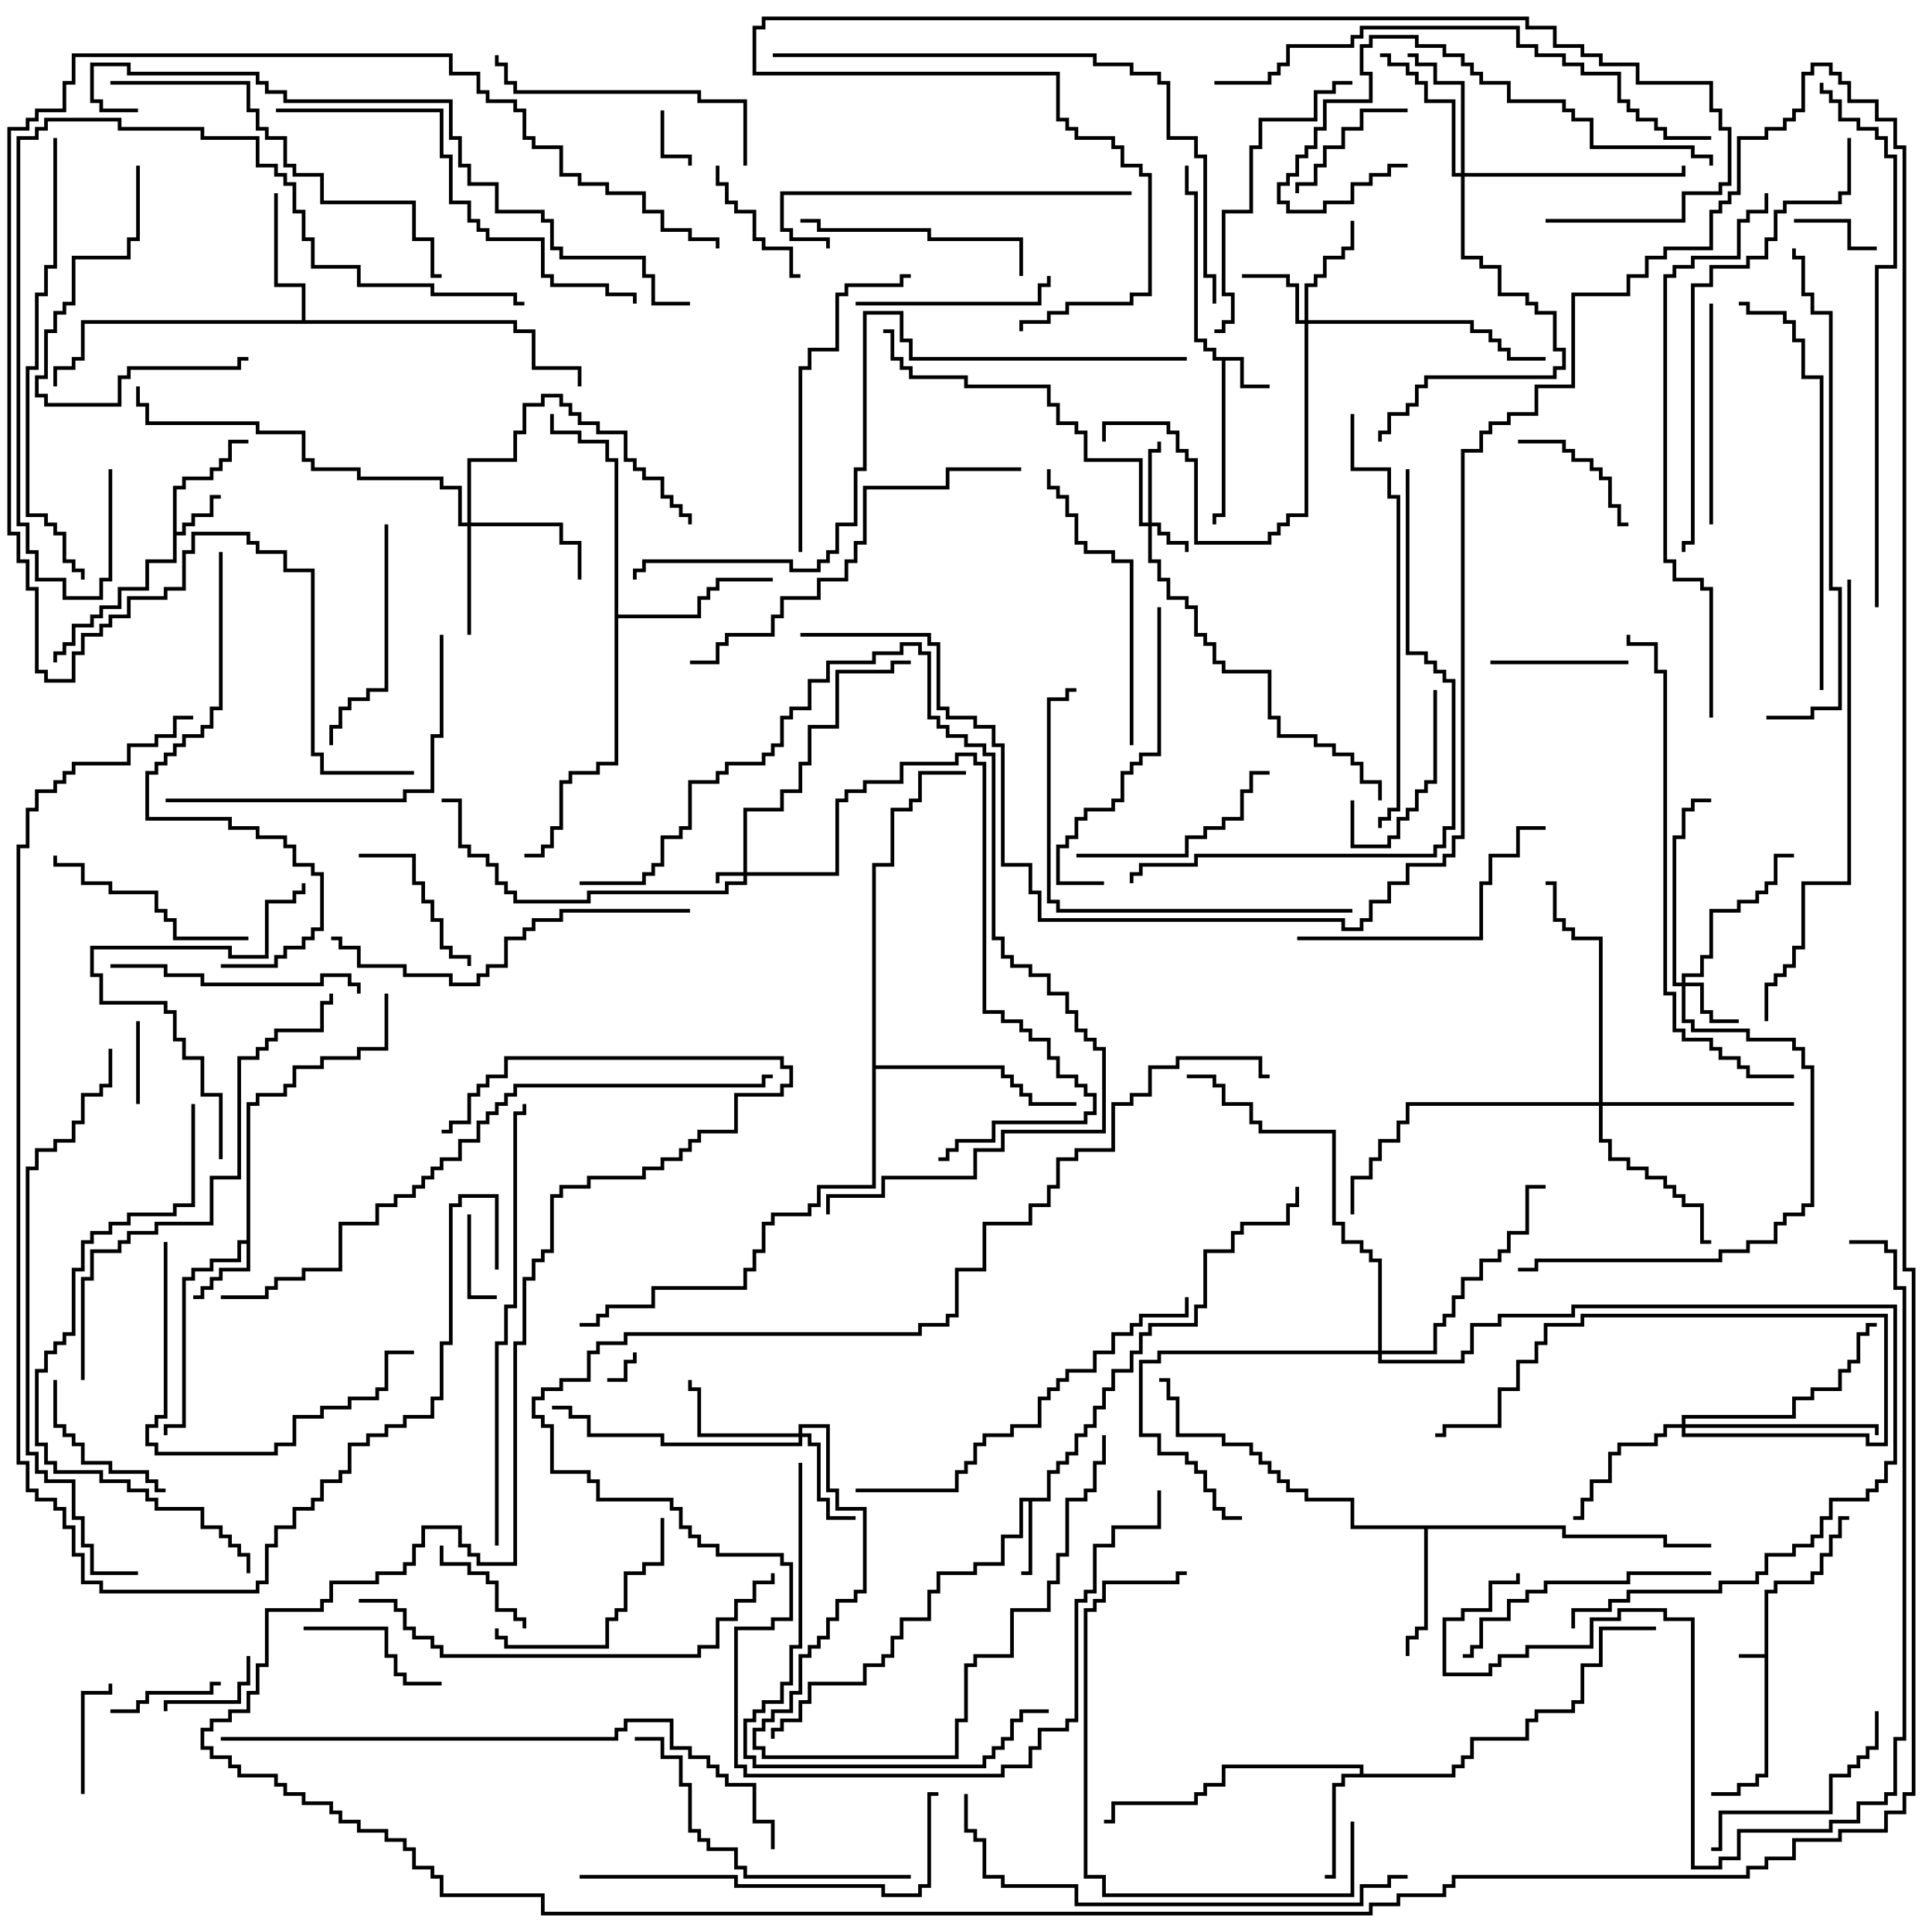 <svg version="1.1" width="105" height="105" xmlns="http://www.w3.org/2000/svg"><path d="M95.9,89.9L95.9,86.4L96.4,86.4L96.4,85.9L98.4,85.9L98.4,85.4L98.9,85.4L98.9,84.4L99.4,84.4L99.4,83.4L99.9,83.4L99.9,82.4L100.5,82.4L100.5,82.6L100.1,82.6L100.1,83.6L99.6,83.6L99.6,84.6L99.1,84.6L99.1,85.6L98.6,85.6L98.6,86.1L96.6,86.1L96.6,86.6L96.1,86.6L96.1,96.6L95.6,96.6L95.6,97.1L94.6,97.1L94.6,97.6L93,97.6L93,97.4L94.4,97.4L94.4,96.9L95.4,96.9L95.4,96.4L95.9,96.4L95.9,90.1L94.5,90.1L94.5,89.9z" stroke="none"/><path d="M67.6,19.4L67.6,20.9L69,20.9L69,21.1L67.4,21.1L67.4,19.6L66.6,19.6L66.6,28.1L66.1,28.1L66.1,28.5L65.9,28.5L65.9,27.9L66.4,27.9L66.4,19.6L65.9,19.6L65.9,19.1L65.4,19.1L65.4,18.6L64.9,18.6L64.9,10.6L64.4,10.6L64.4,9L64.6,9L64.6,10.4L65.1,10.4L65.1,18.4L65.6,18.4L65.6,18.9L66.1,18.9L66.1,19.4z" stroke="none"/><path d="M9.4,26.4L9.9,26.4L9.9,25.9L11.4,25.9L11.4,25.4L11.9,25.4L11.9,24.9L12.4,24.9L12.4,23.9L13.5,23.9L13.5,24.1L12.6,24.1L12.6,25.1L12.1,25.1L12.1,25.6L11.6,25.6L11.6,26.1L10.1,26.1L10.1,26.6L9.6,26.6L9.6,28.9L9.9,28.9L9.9,28.4L10.4,28.4L10.4,27.9L11.4,27.9L11.4,26.9L12,26.9L12,27.1L11.6,27.1L11.6,28.1L10.6,28.1L10.6,28.6L10.1,28.6L10.1,29.1L9.6,29.1L9.6,30.6L8.1,30.6L8.1,32.1L6.6,32.1L6.6,33.1L5.6,33.1L5.6,33.6L5.1,33.6L5.1,34.1L4.1,34.1L4.1,35.1L3.6,35.1L3.6,35.6L3.1,35.6L3.1,36L2.9,36L2.9,35.4L3.4,35.4L3.4,34.9L3.9,34.9L3.9,33.9L4.9,33.9L4.9,33.4L5.4,33.4L5.4,32.9L6.4,32.9L6.4,31.9L7.9,31.9L7.9,30.4L9.4,30.4z" stroke="none"/><path d="M56.9,81.4L56.9,79.9L57.4,79.9L57.4,79.4L57.9,79.4L57.9,78.9L58.4,78.9L58.4,77.9L58.9,77.9L58.9,77.4L59.4,77.4L59.4,76.4L59.9,76.4L59.9,75.4L60.4,75.4L60.4,74.4L61.4,74.4L61.4,73.4L61.9,73.4L61.9,72.4L62.4,72.4L62.4,71.9L64.9,71.9L64.9,70.9L65.4,70.9L65.4,67.9L66.9,67.9L66.9,66.9L67.4,66.9L67.4,66.4L69.9,66.4L69.9,65.4L70.4,65.4L70.4,64.5L70.6,64.5L70.6,65.6L70.1,65.6L70.1,66.6L67.6,66.6L67.6,67.1L67.1,67.1L67.1,68.1L65.6,68.1L65.6,71.1L65.1,71.1L65.1,72.1L62.6,72.1L62.6,72.6L62.1,72.6L62.1,73.6L61.6,73.6L61.6,74.6L60.6,74.6L60.6,75.6L60.1,75.6L60.1,76.6L59.6,76.6L59.6,77.6L59.1,77.6L59.1,78.1L58.6,78.1L58.6,79.1L58.1,79.1L58.1,79.6L57.6,79.6L57.6,80.1L57.1,80.1L57.1,81.6L56.1,81.6L56.1,85.6L55.5,85.6L55.5,85.4L55.9,85.4L55.9,81.6L55.6,81.6L55.6,83.6L54.6,83.6L54.6,85.1L53.1,85.1L53.1,85.6L51.1,85.6L51.1,86.6L50.6,86.6L50.6,88.1L49.1,88.1L49.1,89.1L48.6,89.1L48.6,90.1L48.1,90.1L48.1,90.6L47.1,90.6L47.1,91.6L44.1,91.6L44.1,92.6L43.6,92.6L43.6,93.6L42.6,93.6L42.6,94.1L42.1,94.1L42.1,94.5L41.9,94.5L41.9,93.9L42.4,93.9L42.4,93.4L43.4,93.4L43.4,92.4L43.9,92.4L43.9,91.4L46.9,91.4L46.9,90.4L47.9,90.4L47.9,89.9L48.4,89.9L48.4,88.9L48.9,88.9L48.9,87.9L50.4,87.9L50.4,86.4L50.9,86.4L50.9,85.4L52.9,85.4L52.9,84.9L54.4,84.9L54.4,83.4L55.4,83.4L55.4,81.4z" stroke="none"/><path d="M13.4,67.4L13.4,59.9L13.9,59.9L13.9,59.4L15.4,59.4L15.4,58.9L15.9,58.9L15.9,57.9L17.4,57.9L17.4,57.4L19.4,57.4L19.4,56.9L20.9,56.9L20.9,54L21.1,54L21.1,57.1L19.6,57.1L19.6,57.6L17.6,57.6L17.6,58.1L16.1,58.1L16.1,59.1L15.6,59.1L15.6,59.6L14.1,59.6L14.1,60.1L13.6,60.1L13.6,69.1L12.1,69.1L12.1,69.6L11.6,69.6L11.6,70.1L11.1,70.1L11.1,70.6L10.5,70.6L10.5,70.4L10.9,70.4L10.9,69.9L11.4,69.9L11.4,69.4L11.9,69.4L11.9,68.9L13.4,68.9L13.4,67.6L13.1,67.6L13.1,68.6L11.6,68.6L11.6,69.1L10.6,69.1L10.6,69.6L10.1,69.6L10.1,77.6L9.1,77.6L9.1,78L8.9,78L8.9,77.4L9.9,77.4L9.9,69.4L10.4,69.4L10.4,68.9L11.4,68.9L11.4,68.4L12.9,68.4L12.9,67.4z" stroke="none"/><path d="M73.9,96.4L73.9,96.1L66.6,96.1L66.6,97.1L65.6,97.1L65.6,97.6L65.1,97.6L65.1,98.1L60.6,98.1L60.6,99.1L60,99.1L60,98.9L60.4,98.9L60.4,97.9L64.9,97.9L64.9,97.4L65.4,97.4L65.4,96.9L66.4,96.9L66.4,95.9L74.1,95.9L74.1,96.4L78.9,96.4L78.9,95.9L79.4,95.9L79.4,95.4L79.9,95.4L79.9,94.4L82.9,94.4L82.9,93.4L83.4,93.4L83.4,92.9L85.4,92.9L85.4,92.4L85.9,92.4L85.9,90.4L86.9,90.4L86.9,88.4L90,88.4L90,88.6L87.1,88.6L87.1,90.6L86.1,90.6L86.1,92.6L85.6,92.6L85.6,93.1L83.6,93.1L83.6,93.6L83.1,93.6L83.1,94.6L80.1,94.6L80.1,95.6L79.6,95.6L79.6,96.1L79.1,96.1L79.1,96.6L73.1,96.6L73.1,97.1L72.6,97.1L72.6,102.1L72,102.1L72,101.9L72.4,101.9L72.4,96.9L72.9,96.9L72.9,96.4z" stroke="none"/><path d="M85.1,82.9L85.1,83.4L90.6,83.4L90.6,83.9L93,83.9L93,84.1L90.4,84.1L90.4,83.6L84.9,83.6L84.9,83.1L77.6,83.1L77.6,88.6L77.1,88.6L77.1,89.1L76.6,89.1L76.6,90L76.4,90L76.4,88.9L76.9,88.9L76.9,88.4L77.4,88.4L77.4,83.1L73.4,83.1L73.4,81.6L70.9,81.6L70.9,81.1L69.9,81.1L69.9,80.6L69.4,80.6L69.4,80.1L68.9,80.1L68.9,79.6L68.4,79.6L68.4,79.1L67.9,79.1L67.9,78.6L66.4,78.6L66.4,78.1L63.9,78.1L63.9,76.1L63.4,76.1L63.4,75.1L63,75.1L63,74.9L63.6,74.9L63.6,75.9L64.1,75.9L64.1,77.9L66.6,77.9L66.6,78.4L68.1,78.4L68.1,78.9L68.6,78.9L68.6,79.4L69.1,79.4L69.1,79.9L69.6,79.9L69.6,80.4L70.1,80.4L70.1,80.9L71.1,80.9L71.1,81.4L73.6,81.4L73.6,82.9z" stroke="none"/><path d="M16.4,17.4L16.4,15.6L14.9,15.6L14.9,10.5L15.1,10.5L15.1,15.4L16.6,15.4L16.6,17.4L28.1,17.4L28.1,17.9L29.1,17.9L29.1,19.9L31.6,19.9L31.6,21L31.4,21L31.4,20.1L28.9,20.1L28.9,18.1L27.9,18.1L27.9,17.6L4.6,17.6L4.6,19.6L4.1,19.6L4.1,20.1L3.1,20.1L3.1,21L2.9,21L2.9,19.9L3.9,19.9L3.9,19.4L4.4,19.4L4.4,17.4z" stroke="none"/><path d="M33.4,25.1L32.9,25.1L32.9,24.1L31.4,24.1L31.4,23.6L29.9,23.6L29.9,22.5L30.1,22.5L30.1,23.4L31.6,23.4L31.6,23.9L33.1,23.9L33.1,24.9L33.6,24.9L33.6,33.4L37.9,33.4L37.9,32.4L38.4,32.4L38.4,31.9L38.9,31.9L38.9,31.4L42,31.4L42,31.6L39.1,31.6L39.1,32.1L38.6,32.1L38.6,32.6L38.1,32.6L38.1,33.6L33.6,33.6L33.6,41.6L32.6,41.6L32.6,42.1L31.1,42.1L31.1,42.6L30.6,42.6L30.6,45.1L30.1,45.1L30.1,46.1L29.6,46.1L29.6,46.6L28.5,46.6L28.5,46.4L29.4,46.4L29.4,45.9L29.9,45.9L29.9,44.9L30.4,44.9L30.4,42.4L30.9,42.4L30.9,41.9L32.4,41.9L32.4,41.4L33.4,41.4z" stroke="none"/><path d="M47.4,46.9L48.4,46.9L48.4,43.9L49.4,43.9L49.4,43.4L49.9,43.4L49.9,41.9L52.5,41.9L52.5,42.1L50.1,42.1L50.1,43.6L49.6,43.6L49.6,44.1L48.6,44.1L48.6,47.1L47.6,47.1L47.6,57.9L54.6,57.9L54.6,58.4L55.1,58.4L55.1,58.9L55.6,58.9L55.6,59.4L56.1,59.4L56.1,59.9L58.5,59.9L58.5,60.1L55.9,60.1L55.9,59.6L55.4,59.6L55.4,59.1L54.9,59.1L54.9,58.6L54.4,58.6L54.4,58.1L47.6,58.1L47.6,64.6L44.6,64.6L44.6,65.6L44.1,65.6L44.1,66.1L42.1,66.1L42.1,66.6L41.6,66.6L41.6,68.1L41.1,68.1L41.1,69.1L40.6,69.1L40.6,70.1L35.6,70.1L35.6,71.1L33.1,71.1L33.1,71.6L32.6,71.6L32.6,72.1L31.5,72.1L31.5,71.9L32.4,71.9L32.4,71.4L32.9,71.4L32.9,70.9L35.4,70.9L35.4,69.9L40.4,69.9L40.4,68.9L40.9,68.9L40.9,67.9L41.4,67.9L41.4,66.4L41.9,66.4L41.9,65.9L43.9,65.9L43.9,65.4L44.4,65.4L44.4,64.4L47.4,64.4z" stroke="none"/><path d="M40.4,47.4L40.4,43.9L42.4,43.9L42.4,42.9L43.4,42.9L43.4,41.4L43.9,41.4L43.9,39.4L45.4,39.4L45.4,36.4L48.4,36.4L48.4,35.9L49.5,35.9L49.5,36.1L48.6,36.1L48.6,36.6L45.6,36.6L45.6,39.6L44.1,39.6L44.1,41.6L43.6,41.6L43.6,43.1L42.6,43.1L42.6,44.1L40.6,44.1L40.6,47.4L45.4,47.4L45.4,43.4L45.9,43.4L45.9,42.9L46.9,42.9L46.9,42.4L48.9,42.4L48.9,41.4L51.9,41.4L51.9,40.9L53.1,40.9L53.1,41.4L53.6,41.4L53.6,54.9L54.6,54.9L54.6,55.4L55.6,55.4L55.6,55.9L56.1,55.9L56.1,56.4L57.1,56.4L57.1,57.4L57.6,57.4L57.6,58.4L58.6,58.4L58.6,58.9L59.1,58.9L59.1,59.4L59.6,59.4L59.6,60.6L59.1,60.6L59.1,61.1L54.1,61.1L54.1,62.1L52.1,62.1L52.1,62.6L51.6,62.6L51.6,63.1L51,63.1L51,62.9L51.4,62.9L51.4,62.4L51.9,62.4L51.9,61.9L53.9,61.9L53.9,60.9L58.9,60.9L58.9,60.4L59.4,60.4L59.4,59.6L58.9,59.6L58.9,59.1L58.4,59.1L58.4,58.6L57.4,58.6L57.4,57.6L56.9,57.6L56.9,56.6L55.9,56.6L55.9,56.1L55.4,56.1L55.4,55.6L54.4,55.6L54.4,55.1L53.4,55.1L53.4,41.6L52.9,41.6L52.9,41.1L52.1,41.1L52.1,41.6L49.1,41.6L49.1,42.6L47.1,42.6L47.1,43.1L46.1,43.1L46.1,43.6L45.6,43.6L45.6,47.6L40.6,47.6L40.6,48.1L39.6,48.1L39.6,48.6L32.1,48.6L32.1,49.1L27.9,49.1L27.9,48.6L27.4,48.6L27.4,48.1L26.9,48.1L26.9,47.1L26.4,47.1L26.4,46.6L25.4,46.6L25.4,46.1L24.9,46.1L24.9,43.6L24,43.6L24,43.4L25.1,43.4L25.1,45.9L25.6,45.9L25.6,46.4L26.6,46.4L26.6,46.9L27.1,46.9L27.1,47.9L27.6,47.9L27.6,48.4L28.1,48.4L28.1,48.9L31.9,48.9L31.9,48.4L39.4,48.4L39.4,47.9L40.4,47.9L40.4,47.6L39.1,47.6L39.1,48L38.9,48L38.9,47.4z" stroke="none"/><path d="M62.4,28.4L62.4,24.4L62.9,24.4L62.9,24L63.1,24L63.1,24.6L62.6,24.6L62.6,28.4L63.1,28.4L63.1,28.9L63.6,28.9L63.6,29.4L64.6,29.4L64.6,30L64.4,30L64.4,29.6L63.4,29.6L63.4,29.1L62.9,29.1L62.9,28.6L62.6,28.6L62.6,30.4L63.1,30.4L63.1,31.4L63.6,31.4L63.6,32.4L64.6,32.4L64.6,32.9L65.1,32.9L65.1,34.4L65.6,34.4L65.6,34.9L66.1,34.9L66.1,35.9L66.6,35.9L66.6,36.4L69.1,36.4L69.1,38.9L69.6,38.9L69.6,39.9L71.6,39.9L71.6,40.4L72.6,40.4L72.6,40.9L73.6,40.9L73.6,41.4L74.1,41.4L74.1,42.4L75.1,42.4L75.1,43.5L74.9,43.5L74.9,42.6L73.9,42.6L73.9,41.6L73.4,41.6L73.4,41.1L72.4,41.1L72.4,40.6L71.4,40.6L71.4,40.1L69.4,40.1L69.4,39.1L68.9,39.1L68.9,36.6L66.4,36.6L66.4,36.1L65.9,36.1L65.9,35.1L65.4,35.1L65.4,34.6L64.9,34.6L64.9,33.1L64.4,33.1L64.4,32.6L63.4,32.6L63.4,31.6L62.9,31.6L62.9,30.6L62.4,30.6L62.4,28.6L61.9,28.6L61.9,25.1L58.9,25.1L58.9,23.6L58.4,23.6L58.4,23.1L57.4,23.1L57.4,22.1L56.9,22.1L56.9,21.1L52.4,21.1L52.4,20.6L49.4,20.6L49.4,20.1L48.9,20.1L48.9,19.6L48.4,19.6L48.4,18.1L48,18.1L48,17.9L48.6,17.9L48.6,19.4L49.1,19.4L49.1,19.9L49.6,19.9L49.6,20.4L52.6,20.4L52.6,20.9L57.1,20.9L57.1,21.9L57.6,21.9L57.6,22.9L58.6,22.9L58.6,23.4L59.1,23.4L59.1,24.9L62.1,24.9L62.1,28.4z" stroke="none"/><path d="M91.4,53.4L91.4,52.9L92.4,52.9L92.4,51.9L92.9,51.9L92.9,49.4L94.4,49.4L94.4,48.9L95.4,48.9L95.4,48.4L95.9,48.4L95.9,47.9L96.4,47.9L96.4,46.4L97.5,46.4L97.5,46.6L96.6,46.6L96.6,48.1L96.1,48.1L96.1,48.6L95.6,48.6L95.6,49.1L94.6,49.1L94.6,49.6L93.1,49.6L93.1,52.1L92.6,52.1L92.6,53.1L91.6,53.1L91.6,53.4L92.6,53.4L92.6,54.9L93.1,54.9L93.1,55.4L94.5,55.4L94.5,55.6L92.9,55.6L92.9,55.1L92.4,55.1L92.4,53.6L91.6,53.6L91.6,55.4L92.1,55.4L92.1,55.9L95.1,55.9L95.1,56.4L97.6,56.4L97.6,56.9L98.1,56.9L98.1,57.9L98.6,57.9L98.6,65.6L98.1,65.6L98.1,66.1L97.1,66.1L97.1,66.6L96.6,66.6L96.6,67.6L95.1,67.6L95.1,68.1L93.6,68.1L93.6,68.6L83.6,68.6L83.6,69.1L82.5,69.1L82.5,68.9L83.4,68.9L83.4,68.4L93.4,68.4L93.4,67.9L94.9,67.9L94.9,67.4L96.4,67.4L96.4,66.4L96.9,66.4L96.9,65.9L97.9,65.9L97.9,65.4L98.4,65.4L98.4,58.1L97.9,58.1L97.9,57.1L97.4,57.1L97.4,56.6L94.9,56.6L94.9,56.1L91.9,56.1L91.9,55.6L91.4,55.6L91.4,53.6L90.9,53.6L90.9,45.4L91.4,45.4L91.4,43.9L91.9,43.9L91.9,43.4L93,43.4L93,43.6L92.1,43.6L92.1,44.1L91.6,44.1L91.6,45.6L91.1,45.6L91.1,53.4z" stroke="none"/><path d="M70.9,17.4L70.9,15.4L71.4,15.4L71.4,14.9L71.9,14.9L71.9,13.9L72.9,13.9L72.9,13.4L73.4,13.4L73.4,12L73.6,12L73.6,13.6L73.1,13.6L73.1,14.1L72.1,14.1L72.1,15.1L71.6,15.1L71.6,15.6L71.1,15.6L71.1,17.4L80.1,17.4L80.1,17.9L81.1,17.9L81.1,18.4L81.6,18.4L81.6,18.9L82.1,18.9L82.1,19.4L84,19.4L84,19.6L81.9,19.6L81.9,19.1L81.4,19.1L81.4,18.6L80.9,18.6L80.9,18.1L79.9,18.1L79.9,17.6L71.1,17.6L71.1,28.1L70.1,28.1L70.1,28.6L69.6,28.6L69.6,29.1L69.1,29.1L69.1,29.6L64.9,29.6L64.9,25.1L64.4,25.1L64.4,24.6L63.9,24.6L63.9,23.6L63.4,23.6L63.4,23.1L60.1,23.1L60.1,24L59.9,24L59.9,22.9L63.6,22.9L63.6,23.4L64.1,23.4L64.1,24.4L64.6,24.4L64.6,24.9L65.1,24.9L65.1,29.4L68.9,29.4L68.9,28.9L69.4,28.9L69.4,28.4L69.9,28.4L69.9,27.9L70.9,27.9L70.9,17.6L70.4,17.6L70.4,15.6L69.9,15.6L69.9,15.1L67.5,15.1L67.5,14.9L70.1,14.9L70.1,15.4L70.6,15.4L70.6,17.4z" stroke="none"/><path d="M43.4,77.9L43.4,77.4L45.1,77.4L45.1,80.9L45.6,80.9L45.6,81.9L47.1,81.9L47.1,86.6L46.6,86.6L46.6,87.1L45.6,87.1L45.6,88.1L45.1,88.1L45.1,89.1L44.6,89.1L44.6,89.6L44.1,89.6L44.1,90.1L43.6,90.1L43.6,92.1L43.1,92.1L43.1,93.1L42.1,93.1L42.1,93.6L41.6,93.6L41.6,94.1L41.1,94.1L41.1,94.9L41.6,94.9L41.6,95.4L51.9,95.4L51.9,93.4L52.4,93.4L52.4,90.4L52.9,90.4L52.9,89.9L54.9,89.9L54.9,87.4L56.9,87.4L56.9,85.9L57.4,85.9L57.4,84.4L57.9,84.4L57.9,81.4L58.9,81.4L58.9,80.9L59.4,80.9L59.4,79.4L59.9,79.4L59.9,78L60.1,78L60.1,79.6L59.6,79.6L59.6,81.1L59.1,81.1L59.1,81.6L58.1,81.6L58.1,84.6L57.6,84.6L57.6,86.1L57.1,86.1L57.1,87.6L55.1,87.6L55.1,90.1L53.1,90.1L53.1,90.6L52.6,90.6L52.6,93.6L52.1,93.6L52.1,95.6L41.4,95.6L41.4,95.1L40.9,95.1L40.9,93.9L41.4,93.9L41.4,93.4L41.9,93.4L41.9,92.9L42.9,92.9L42.9,91.9L43.4,91.9L43.4,89.9L43.9,89.9L43.9,89.4L44.4,89.4L44.4,88.9L44.9,88.9L44.9,87.9L45.4,87.9L45.4,86.9L46.4,86.9L46.4,86.4L46.9,86.4L46.9,82.1L45.4,82.1L45.4,81.1L44.9,81.1L44.9,77.6L43.6,77.6L43.6,77.9L44.1,77.9L44.1,78.4L44.6,78.4L44.6,81.4L45.1,81.4L45.1,82.4L46.5,82.4L46.5,82.6L44.9,82.6L44.9,81.6L44.4,81.6L44.4,78.6L43.9,78.6L43.9,78.1L43.6,78.1L43.6,78.6L35.9,78.6L35.9,78.1L31.9,78.1L31.9,77.1L30.9,77.1L30.9,76.6L30,76.6L30,76.4L31.1,76.4L31.1,76.9L32.1,76.9L32.1,77.9L36.1,77.9L36.1,78.4L43.4,78.4L43.4,78.1L37.9,78.1L37.9,75.6L37.4,75.6L37.4,75L37.6,75L37.6,75.4L38.1,75.4L38.1,77.9z" stroke="none"/><path d="M25.4,28.4L25.4,24.9L27.9,24.9L27.9,23.4L28.4,23.4L28.4,21.9L29.4,21.9L29.4,21.4L30.6,21.4L30.6,21.9L31.1,21.9L31.1,22.4L31.6,22.4L31.6,22.9L32.6,22.9L32.6,23.4L34.1,23.4L34.1,24.9L34.6,24.9L34.6,25.4L35.1,25.4L35.1,25.9L36.1,25.9L36.1,26.9L36.6,26.9L36.6,27.4L37.1,27.4L37.1,27.9L37.6,27.9L37.6,28.5L37.4,28.5L37.4,28.1L36.9,28.1L36.9,27.6L36.4,27.6L36.4,27.1L35.9,27.1L35.9,26.1L34.9,26.1L34.9,25.6L34.4,25.6L34.4,25.1L33.9,25.1L33.9,23.6L32.4,23.6L32.4,23.1L31.4,23.1L31.4,22.6L30.9,22.6L30.9,22.1L30.4,22.1L30.4,21.6L29.6,21.6L29.6,22.1L28.6,22.1L28.6,23.6L28.1,23.6L28.1,25.1L25.6,25.1L25.6,28.4L30.6,28.4L30.6,29.4L31.6,29.4L31.6,31.5L31.4,31.5L31.4,29.6L30.4,29.6L30.4,28.6L25.6,28.6L25.6,34.5L25.4,34.5L25.4,28.6L24.9,28.6L24.9,26.6L23.9,26.6L23.9,26.1L19.4,26.1L19.4,25.6L16.9,25.6L16.9,25.1L16.4,25.1L16.4,23.6L13.9,23.6L13.9,23.1L7.9,23.1L7.9,22.1L7.4,22.1L7.4,21L7.6,21L7.6,21.9L8.1,21.9L8.1,22.9L14.1,22.9L14.1,23.4L16.6,23.4L16.6,24.9L17.1,24.9L17.1,25.4L19.6,25.4L19.6,25.9L24.1,25.9L24.1,26.4L25.1,26.4L25.1,28.4z" stroke="none"/><path d="M79.4,9.4L79.4,4.6L77.9,4.6L77.9,3.6L76.9,3.6L76.9,3.1L76.5,3.1L76.5,2.9L77.1,2.9L77.1,3.4L78.1,3.4L78.1,4.4L79.6,4.4L79.6,9.4L91.4,9.4L91.4,9L91.6,9L91.6,9.6L79.6,9.6L79.6,13.9L80.6,13.9L80.6,14.4L81.6,14.4L81.6,15.9L83.1,15.9L83.1,16.4L83.6,16.4L83.6,16.9L84.6,16.9L84.6,18.9L85.1,18.9L85.1,20.1L84.6,20.1L84.6,20.6L77.6,20.6L77.6,21.1L77.1,21.1L77.1,22.1L76.6,22.1L76.6,22.6L75.6,22.6L75.6,23.6L75.1,23.6L75.1,24L74.9,24L74.9,23.4L75.4,23.4L75.4,22.4L76.4,22.4L76.4,21.9L76.9,21.9L76.9,20.9L77.4,20.9L77.4,20.4L84.4,20.4L84.4,19.9L84.9,19.9L84.9,19.1L84.4,19.1L84.4,17.1L83.4,17.1L83.4,16.6L82.9,16.6L82.9,16.1L81.4,16.1L81.4,14.6L80.4,14.6L80.4,14.1L79.4,14.1L79.4,9.6L78.9,9.6L78.9,5.6L77.4,5.6L77.4,4.6L76.9,4.6L76.9,4.1L76.4,4.1L76.4,3.6L75.4,3.6L75.4,3.1L75,3.1L75,2.9L75.6,2.9L75.6,3.4L76.6,3.4L76.6,3.9L77.1,3.9L77.1,4.4L77.6,4.4L77.6,5.4L79.1,5.4L79.1,9.4z" stroke="none"/><path d="M91.4,77.4L91.4,76.9L97.4,76.9L97.4,75.9L98.4,75.9L98.4,75.4L99.9,75.4L99.9,74.4L100.4,74.4L100.4,73.9L100.9,73.9L100.9,72.4L101.4,72.4L101.4,71.9L102,71.9L102,72.1L101.6,72.1L101.6,72.6L101.1,72.6L101.1,74.1L100.6,74.1L100.6,74.6L100.1,74.6L100.1,75.6L98.6,75.6L98.6,76.1L97.6,76.1L97.6,77.1L91.6,77.1L91.6,77.4L102.1,77.4L102.1,78L101.9,78L101.9,77.6L91.6,77.6L91.6,77.9L101.6,77.9L101.6,78.4L102.4,78.4L102.4,71.6L86.1,71.6L86.1,72.1L84.1,72.1L84.1,73.1L83.6,73.1L83.6,74.1L82.6,74.1L82.6,75.6L81.6,75.6L81.6,77.6L78.6,77.6L78.6,78.1L78,78.1L78,77.9L78.4,77.9L78.4,77.4L81.4,77.4L81.4,75.4L82.4,75.4L82.4,73.9L83.4,73.9L83.4,72.9L83.9,72.9L83.9,71.9L85.9,71.9L85.9,71.4L102.6,71.4L102.6,78.6L101.4,78.6L101.4,78.1L91.4,78.1L91.4,77.6L90.6,77.6L90.6,78.1L90.1,78.1L90.1,78.6L88.1,78.6L88.1,79.1L87.6,79.1L87.6,80.6L86.6,80.6L86.6,81.6L86.1,81.6L86.1,82.6L85.5,82.6L85.5,82.4L85.9,82.4L85.9,81.4L86.4,81.4L86.4,80.4L87.4,80.4L87.4,78.9L87.9,78.9L87.9,78.4L89.9,78.4L89.9,77.9L90.4,77.9L90.4,77.4z" stroke="none"/><path d="M86.9,59.9L86.9,51.1L85.4,51.1L85.4,50.6L84.9,50.6L84.9,50.1L84.4,50.1L84.4,48.1L84,48.1L84,47.9L84.6,47.9L84.6,49.9L85.1,49.9L85.1,50.4L85.6,50.4L85.6,50.9L87.1,50.9L87.1,59.9L97.5,59.9L97.5,60.1L87.1,60.1L87.1,61.9L87.6,61.9L87.6,62.9L88.6,62.9L88.6,63.4L89.6,63.4L89.6,63.9L90.6,63.9L90.6,64.4L91.1,64.4L91.1,64.9L91.6,64.9L91.6,65.4L92.6,65.4L92.6,67.4L93,67.4L93,67.6L92.4,67.6L92.4,65.6L91.4,65.6L91.4,65.1L90.9,65.1L90.9,64.6L90.4,64.6L90.4,64.1L89.4,64.1L89.4,63.6L88.4,63.6L88.4,63.1L87.4,63.1L87.4,62.1L86.9,62.1L86.9,60.1L76.6,60.1L76.6,61.1L76.1,61.1L76.1,62.1L75.1,62.1L75.1,63.1L74.6,63.1L74.6,64.1L73.6,64.1L73.6,66L73.4,66L73.4,63.9L74.4,63.9L74.4,62.9L74.9,62.9L74.9,61.9L75.9,61.9L75.9,60.9L76.4,60.9L76.4,59.9z" stroke="none"/><path d="M74.9,73.4L74.9,68.6L74.4,68.6L74.4,68.1L73.9,68.1L73.9,67.6L72.9,67.6L72.9,66.6L72.4,66.6L72.4,61.6L68.4,61.6L68.4,61.1L67.9,61.1L67.9,60.1L66.4,60.1L66.4,59.1L65.9,59.1L65.9,58.6L64.5,58.6L64.5,58.4L66.1,58.4L66.1,58.9L66.6,58.9L66.6,59.9L68.1,59.9L68.1,60.9L68.6,60.9L68.6,61.4L72.6,61.4L72.6,66.4L73.1,66.4L73.1,67.4L74.1,67.4L74.1,67.9L74.6,67.9L74.6,68.4L75.1,68.4L75.1,73.4L77.9,73.4L77.9,71.9L78.4,71.9L78.4,71.4L78.9,71.4L78.9,70.4L79.4,70.4L79.4,69.4L80.4,69.4L80.4,68.4L81.4,68.4L81.4,67.9L81.9,67.9L81.9,66.9L82.9,66.9L82.9,64.4L84,64.4L84,64.6L83.1,64.6L83.1,67.1L82.1,67.1L82.1,68.1L81.6,68.1L81.6,68.6L80.6,68.6L80.6,69.6L79.6,69.6L79.6,70.6L79.1,70.6L79.1,71.6L78.6,71.6L78.6,72.1L78.1,72.1L78.1,73.6L75.1,73.6L75.1,73.9L79.4,73.9L79.4,73.4L79.9,73.4L79.9,71.9L81.4,71.9L81.4,71.4L85.4,71.4L85.4,70.9L103.1,70.9L103.1,79.6L102.6,79.6L102.6,80.6L102.1,80.6L102.1,81.1L101.6,81.1L101.6,81.6L99.6,81.6L99.6,82.6L99.1,82.6L99.1,83.6L98.6,83.6L98.6,84.1L97.6,84.1L97.6,84.6L96.1,84.6L96.1,85.6L95.6,85.6L95.6,86.1L93.6,86.1L93.6,86.6L88.6,86.6L88.6,87.1L87.6,87.1L87.6,87.6L85.6,87.6L85.6,88.5L85.4,88.5L85.4,87.4L87.4,87.4L87.4,86.9L88.4,86.9L88.4,86.4L93.4,86.4L93.4,85.9L95.4,85.9L95.4,85.4L95.9,85.4L95.9,84.4L97.4,84.4L97.4,83.9L98.4,83.9L98.4,83.4L98.9,83.4L98.9,82.4L99.4,82.4L99.4,81.4L101.4,81.4L101.4,80.9L101.9,80.9L101.9,80.4L102.4,80.4L102.4,79.4L102.9,79.4L102.9,71.1L85.6,71.1L85.6,71.6L81.6,71.6L81.6,72.1L80.1,72.1L80.1,73.6L79.6,73.6L79.6,74.1L74.9,74.1L74.9,73.6L63.1,73.6L63.1,74.1L62.1,74.1L62.1,77.9L63.1,77.9L63.1,78.9L64.6,78.9L64.6,79.4L65.1,79.4L65.1,79.9L65.6,79.9L65.6,80.9L66.1,80.9L66.1,81.9L66.6,81.9L66.6,82.4L67.5,82.4L67.5,82.6L66.4,82.6L66.4,82.1L65.9,82.1L65.9,81.1L65.4,81.1L65.4,80.1L64.9,80.1L64.9,79.6L64.4,79.6L64.4,79.1L62.9,79.1L62.9,78.1L61.9,78.1L61.9,73.9L62.9,73.9L62.9,73.4z" stroke="none"/><path d="M33,75.1L33,74.9L33.9,74.9L33.9,73.9L34.4,73.9L34.4,73.5L34.6,73.5L34.6,74.1L34.1,74.1L34.1,75.1z" stroke="none"/><path d="M35.9,6L36.1,6L36.1,8.4L37.6,8.4L37.6,9L37.4,9L37.4,8.6L35.9,8.6z" stroke="none"/><path d="M7.4,55.5L7.6,55.5L7.6,60L7.4,60z" stroke="none"/><path d="M25.4,66L25.6,66L25.6,70.4L27,70.4L27,70.6L25.4,70.6z" stroke="none"/><path d="M102,13.4L102,13.6L100.4,13.6L100.4,12.1L97.5,12.1L97.5,11.9L100.6,11.9L100.6,13.4z" stroke="none"/><path d="M9.1,93L8.9,93L8.9,92.4L12.9,92.4L12.9,91.4L13.4,91.4L13.4,90L13.6,90L13.6,91.6L13.1,91.6L13.1,92.6L9.1,92.6z" stroke="none"/><path d="M4.6,97.5L4.4,97.5L4.4,91.9L5.9,91.9L5.9,91.5L6.1,91.5L6.1,92.1L4.6,92.1z" stroke="none"/><path d="M6,93.1L6,92.9L7.4,92.9L7.4,92.4L7.9,92.4L7.9,91.9L11.4,91.9L11.4,91.4L12,91.4L12,91.6L11.6,91.6L11.6,92.1L8.1,92.1L8.1,92.6L7.6,92.6L7.6,93.1z" stroke="none"/><path d="M23.9,84L24.1,84L24.1,84.9L25.6,84.9L25.6,85.4L26.6,85.4L26.6,85.9L27.1,85.9L27.1,87.4L28.1,87.4L28.1,87.9L28.6,87.9L28.6,88.5L28.4,88.5L28.4,88.1L27.9,88.1L27.9,87.6L26.9,87.6L26.9,86.1L26.4,86.1L26.4,85.6L25.4,85.6L25.4,85.1L23.9,85.1z" stroke="none"/><path d="M76.5,5.9L76.5,6.1L74.1,6.1L74.1,7.1L73.1,7.1L73.1,8.1L72.1,8.1L72.1,9.1L71.6,9.1L71.6,10.1L70.6,10.1L70.6,10.5L70.4,10.5L70.4,9.9L71.4,9.9L71.4,8.9L71.9,8.9L71.9,7.9L72.9,7.9L72.9,6.9L73.9,6.9L73.9,5.9z" stroke="none"/><path d="M81,36.1L81,35.9L88.5,35.9L88.5,36.1z" stroke="none"/><path d="M38.9,9L39.1,9L39.1,9.9L39.6,9.9L39.6,10.9L40.1,10.9L40.1,11.4L41.1,11.4L41.1,12.9L41.6,12.9L41.6,13.4L43.1,13.4L43.1,14.9L43.5,14.9L43.5,15.1L42.9,15.1L42.9,13.6L41.4,13.6L41.4,13.1L40.9,13.1L40.9,11.6L39.9,11.6L39.9,11.1L39.4,11.1L39.4,10.1L38.9,10.1z" stroke="none"/><path d="M82.5,24.1L82.5,23.9L85.1,23.9L85.1,24.4L85.6,24.4L85.6,24.9L86.6,24.9L86.6,25.4L87.1,25.4L87.1,25.9L87.6,25.9L87.6,27.4L88.1,27.4L88.1,28.4L88.5,28.4L88.5,28.6L87.9,28.6L87.9,27.6L87.4,27.6L87.4,26.1L86.9,26.1L86.9,25.6L86.4,25.6L86.4,25.1L85.4,25.1L85.4,24.6L84.9,24.6L84.9,24.1z" stroke="none"/><path d="M73.4,43.5L73.6,43.5L73.6,45.9L75.4,45.9L75.4,45.4L75.9,45.4L75.9,44.4L76.4,44.4L76.4,43.9L76.9,43.9L76.9,42.9L77.4,42.9L77.4,42.4L77.9,42.4L77.9,37.5L78.1,37.5L78.1,42.6L77.6,42.6L77.6,43.1L77.1,43.1L77.1,44.1L76.6,44.1L76.6,44.6L76.1,44.6L76.1,45.6L75.6,45.6L75.6,46.1L73.4,46.1z" stroke="none"/><path d="M16.5,88.6L16.5,88.4L21.1,88.4L21.1,89.9L21.6,89.9L21.6,90.9L22.1,90.9L22.1,91.4L24,91.4L24,91.6L21.9,91.6L21.9,91.1L21.4,91.1L21.4,90.1L20.9,90.1L20.9,88.6z" stroke="none"/><path d="M19.5,46.6L19.5,46.4L22.6,46.4L22.6,47.9L23.1,47.9L23.1,48.9L23.6,48.9L23.6,49.9L24.1,49.9L24.1,51.4L24.6,51.4L24.6,51.9L25.6,51.9L25.6,52.5L25.4,52.5L25.4,52.1L24.4,52.1L24.4,51.6L23.9,51.6L23.9,50.1L23.4,50.1L23.4,49.1L22.9,49.1L22.9,48.1L22.4,48.1L22.4,46.6z" stroke="none"/><path d="M2.9,75L3.1,75L3.1,77.4L3.6,77.4L3.6,77.9L4.1,77.9L4.1,78.4L4.6,78.4L4.6,79.4L6.1,79.4L6.1,79.9L8.1,79.9L8.1,80.4L8.6,80.4L8.6,80.9L9,80.9L9,81.1L8.4,81.1L8.4,80.6L7.9,80.6L7.9,80.1L5.9,80.1L5.9,79.6L4.4,79.6L4.4,78.6L3.9,78.6L3.9,78.1L3.4,78.1L3.4,77.6L2.9,77.6z" stroke="none"/><path d="M46.5,16.6L46.5,16.4L56.4,16.4L56.4,15.4L56.9,15.4L56.9,15L57.1,15L57.1,15.6L56.6,15.6L56.6,16.6z" stroke="none"/><path d="M35.9,82.5L36.1,82.5L36.1,85.1L35.1,85.1L35.1,85.6L34.1,85.6L34.1,87.6L33.6,87.6L33.6,88.1L33.1,88.1L33.1,89.6L27.4,89.6L27.4,89.1L26.9,89.1L26.9,88.5L27.1,88.5L27.1,88.9L27.6,88.9L27.6,89.4L32.9,89.4L32.9,87.9L33.4,87.9L33.4,87.4L33.9,87.4L33.9,85.4L34.9,85.4L34.9,84.9L35.9,84.9z" stroke="none"/><path d="M58.5,46.6L58.5,46.4L64.4,46.4L64.4,45.4L65.4,45.4L65.4,44.9L66.4,44.9L66.4,44.4L67.4,44.4L67.4,42.9L67.9,42.9L67.9,41.9L69,41.9L69,42.1L68.1,42.1L68.1,43.1L67.6,43.1L67.6,44.6L66.6,44.6L66.6,45.1L65.6,45.1L65.6,45.6L64.6,45.6L64.6,46.6z" stroke="none"/><path d="M13.5,50.9L13.5,51.1L9.4,51.1L9.4,50.1L8.9,50.1L8.9,49.6L8.4,49.6L8.4,48.6L5.9,48.6L5.9,48.1L4.4,48.1L4.4,47.1L2.9,47.1L2.9,46.5L3.1,46.5L3.1,46.9L4.6,46.9L4.6,47.9L6.1,47.9L6.1,48.4L8.6,48.4L8.6,49.4L9.1,49.4L9.1,49.9L9.6,49.9L9.6,50.9z" stroke="none"/><path d="M101.9,93L102.1,93L102.1,95.1L101.6,95.1L101.6,95.6L101.1,95.6L101.1,96.1L100.6,96.1L100.6,96.6L99.6,96.6L99.6,98.6L93.6,98.6L93.6,100.6L93,100.6L93,100.4L93.4,100.4L93.4,98.4L99.4,98.4L99.4,96.4L100.4,96.4L100.4,95.9L100.9,95.9L100.9,95.4L101.4,95.4L101.4,94.9L101.9,94.9z" stroke="none"/><path d="M93.1,28.5L92.9,28.5L92.9,16.5L93.1,16.5z" stroke="none"/><path d="M7.4,9L7.6,9L7.6,13.1L7.1,13.1L7.1,14.1L4.1,14.1L4.1,16.6L3.6,16.6L3.6,17.1L3.1,17.1L3.1,18.1L2.6,18.1L2.6,20.6L2.1,20.6L2.1,21.4L2.6,21.4L2.6,21.9L6.4,21.9L6.4,20.4L6.9,20.4L6.9,19.9L12.9,19.9L12.9,19.4L13.5,19.4L13.5,19.6L13.1,19.6L13.1,20.1L7.1,20.1L7.1,20.6L6.6,20.6L6.6,22.1L2.4,22.1L2.4,21.6L1.9,21.6L1.9,20.4L2.4,20.4L2.4,17.9L2.9,17.9L2.9,16.9L3.4,16.9L3.4,16.4L3.9,16.4L3.9,13.9L6.9,13.9L6.9,12.9L7.4,12.9z" stroke="none"/><path d="M20.9,28.5L21.1,28.5L21.1,37.6L20.1,37.6L20.1,38.1L19.1,38.1L19.1,38.6L18.6,38.6L18.6,39.6L18.1,39.6L18.1,40.5L17.9,40.5L17.9,39.4L18.4,39.4L18.4,38.4L18.9,38.4L18.9,37.9L19.9,37.9L19.9,37.4L20.9,37.4z" stroke="none"/><path d="M55.6,15L55.4,15L55.4,13.1L50.4,13.1L50.4,12.6L44.4,12.6L44.4,12.1L43.5,12.1L43.5,11.9L44.6,11.9L44.6,12.4L50.6,12.4L50.6,12.9L55.6,12.9z" stroke="none"/><path d="M6,52.6L6,52.4L9.1,52.4L9.1,52.9L11.1,52.9L11.1,53.4L17.4,53.4L17.4,52.9L19.1,52.9L19.1,53.4L19.6,53.4L19.6,54L19.4,54L19.4,53.6L18.9,53.6L18.9,53.1L17.6,53.1L17.6,53.6L10.9,53.6L10.9,53.1L8.9,53.1L8.9,52.6z" stroke="none"/><path d="M93,85.4L93,85.6L88.6,85.6L88.6,86.1L84.1,86.1L84.1,86.6L83.1,86.6L83.1,87.1L82.1,87.1L82.1,88.1L80.6,88.1L80.6,89.6L80.1,89.6L80.1,90.1L79.5,90.1L79.5,89.9L79.9,89.9L79.9,89.4L80.4,89.4L80.4,87.9L81.9,87.9L81.9,86.9L82.9,86.9L82.9,86.4L83.9,86.4L83.9,85.9L88.4,85.9L88.4,85.4z" stroke="none"/><path d="M70.5,51.1L70.5,50.9L80.4,50.9L80.4,47.9L80.9,47.9L80.9,46.4L82.4,46.4L82.4,44.9L84,44.9L84,45.1L82.6,45.1L82.6,46.6L81.1,46.6L81.1,48.1L80.6,48.1L80.6,51.1z" stroke="none"/><path d="M40.6,9L40.4,9L40.4,5.6L37.9,5.6L37.9,5.1L27.9,5.1L27.9,4.6L27.4,4.6L27.4,3.6L26.9,3.6L26.9,3L27.1,3L27.1,3.4L27.6,3.4L27.6,4.4L28.1,4.4L28.1,4.9L38.1,4.9L38.1,5.4L40.6,5.4z" stroke="none"/><path d="M8.9,67.5L9.1,67.5L9.1,77.1L8.6,77.1L8.6,77.6L8.1,77.6L8.1,78.4L8.6,78.4L8.6,78.9L14.9,78.9L14.9,78.4L15.9,78.4L15.9,76.9L17.4,76.9L17.4,76.4L18.9,76.4L18.9,75.9L20.4,75.9L20.4,75.4L20.9,75.4L20.9,73.4L22.5,73.4L22.5,73.6L21.1,73.6L21.1,75.6L20.6,75.6L20.6,76.1L19.1,76.1L19.1,76.6L17.6,76.6L17.6,77.1L16.1,77.1L16.1,78.6L15.1,78.6L15.1,79.1L8.4,79.1L8.4,78.6L7.9,78.6L7.9,77.4L8.4,77.4L8.4,76.9L8.9,76.9z" stroke="none"/><path d="M62.9,33L63.1,33L63.1,41.1L62.1,41.1L62.1,41.6L61.6,41.6L61.6,42.1L61.1,42.1L61.1,43.6L60.6,43.6L60.6,44.1L59.1,44.1L59.1,44.6L58.6,44.6L58.6,45.6L58.1,45.6L58.1,46.1L57.6,46.1L57.6,47.9L60,47.9L60,48.1L57.4,48.1L57.4,45.9L57.9,45.9L57.9,45.4L58.4,45.4L58.4,44.4L58.9,44.4L58.9,43.9L60.4,43.9L60.4,43.4L60.9,43.4L60.9,41.9L61.4,41.9L61.4,41.4L61.9,41.4L61.9,40.9L62.9,40.9z" stroke="none"/><path d="M66,18.1L66,17.9L66.4,17.9L66.4,17.4L66.9,17.4L66.9,16.1L66.4,16.1L66.4,11.4L67.9,11.4L67.9,7.9L68.4,7.9L68.4,6.4L71.4,6.4L71.4,4.9L72.4,4.9L72.4,4.4L73.5,4.4L73.5,4.6L72.6,4.6L72.6,5.1L71.6,5.1L71.6,6.6L68.6,6.6L68.6,8.1L68.1,8.1L68.1,11.6L66.6,11.6L66.6,15.9L67.1,15.9L67.1,17.6L66.6,17.6L66.6,18.1z" stroke="none"/><path d="M61.6,40.5L61.4,40.5L61.4,30.6L60.4,30.6L60.4,30.1L58.9,30.1L58.9,29.6L58.4,29.6L58.4,28.1L57.9,28.1L57.9,27.1L57.4,27.1L57.4,26.6L56.9,26.6L56.9,25.5L57.1,25.5L57.1,26.4L57.6,26.4L57.6,26.9L58.1,26.9L58.1,27.9L58.6,27.9L58.6,29.4L59.1,29.4L59.1,29.9L60.6,29.9L60.6,30.4L61.6,30.4z" stroke="none"/><path d="M12.1,63L11.9,63L11.9,59.6L10.9,59.6L10.9,57.6L9.9,57.6L9.9,56.6L9.4,56.6L9.4,55.1L8.9,55.1L8.9,54.6L5.4,54.6L5.4,53.1L4.9,53.1L4.9,51.4L12.6,51.4L12.6,51.9L14.4,51.9L14.4,48.9L15.9,48.9L15.9,48.4L16.4,48.4L16.4,48L16.6,48L16.6,48.6L16.1,48.6L16.1,49.1L14.6,49.1L14.6,52.1L12.4,52.1L12.4,51.6L5.1,51.6L5.1,52.9L5.6,52.9L5.6,54.4L9.1,54.4L9.1,54.9L9.6,54.9L9.6,56.4L10.1,56.4L10.1,57.4L11.1,57.4L11.1,59.4L12.1,59.4z" stroke="none"/><path d="M43.6,30L43.4,30L43.4,19.9L43.9,19.9L43.9,18.9L45.4,18.9L45.4,15.9L45.9,15.9L45.9,15.4L48.9,15.4L48.9,14.9L49.5,14.9L49.5,15.1L49.1,15.1L49.1,15.6L46.1,15.6L46.1,16.1L45.6,16.1L45.6,19.1L44.1,19.1L44.1,20.1L43.6,20.1z" stroke="none"/><path d="M73.4,99L73.6,99L73.6,103.1L59.9,103.1L59.9,102.1L58.9,102.1L58.9,87.4L59.4,87.4L59.4,86.9L59.9,86.9L59.9,85.9L63.9,85.9L63.9,85.4L64.5,85.4L64.5,85.6L64.1,85.6L64.1,86.1L60.1,86.1L60.1,87.1L59.6,87.1L59.6,87.6L59.1,87.6L59.1,101.9L60.1,101.9L60.1,102.9L73.4,102.9z" stroke="none"/><path d="M93.1,9L92.9,9L92.9,8.6L91.9,8.6L91.9,8.1L86.4,8.1L86.4,6.6L85.4,6.6L85.4,6.1L84.9,6.1L84.9,5.6L81.9,5.6L81.9,4.6L80.4,4.6L80.4,4.1L79.9,4.1L79.9,3.6L79.4,3.6L79.4,3.1L78.4,3.1L78.4,2.6L76.9,2.6L76.9,2.1L74.6,2.1L74.6,2.6L74.1,2.6L74.1,3.9L74.6,3.9L74.6,5.6L72.1,5.6L72.1,7.1L71.6,7.1L71.6,8.1L71.1,8.1L71.1,8.6L70.6,8.6L70.6,9.6L70.1,9.6L70.1,10.1L69.6,10.1L69.6,10.9L70.1,10.9L70.1,11.4L71.9,11.4L71.9,10.9L73.4,10.9L73.4,9.9L74.4,9.9L74.4,9.4L75.4,9.4L75.4,8.9L76.5,8.9L76.5,9.1L75.6,9.1L75.6,9.6L74.6,9.6L74.6,10.1L73.6,10.1L73.6,11.1L72.1,11.1L72.1,11.6L69.9,11.6L69.9,11.1L69.4,11.1L69.4,9.9L69.9,9.9L69.9,9.4L70.4,9.4L70.4,8.4L70.9,8.4L70.9,7.9L71.4,7.9L71.4,6.9L71.9,6.9L71.9,5.4L74.4,5.4L74.4,4.1L73.9,4.1L73.9,2.4L74.4,2.4L74.4,1.9L77.1,1.9L77.1,2.4L78.6,2.4L78.6,2.9L79.6,2.9L79.6,3.4L80.1,3.4L80.1,3.9L80.6,3.9L80.6,4.4L82.1,4.4L82.1,5.4L85.1,5.4L85.1,5.9L85.6,5.9L85.6,6.4L86.6,6.4L86.6,7.9L92.1,7.9L92.1,8.4L93.1,8.4z" stroke="none"/><path d="M61.5,10.4L61.5,10.6L42.6,10.6L42.6,12.4L43.1,12.4L43.1,12.9L45.1,12.9L45.1,13.5L44.9,13.5L44.9,13.1L42.9,13.1L42.9,12.6L42.4,12.6L42.4,10.4z" stroke="none"/><path d="M49.5,101.9L49.5,102.1L40.4,102.1L40.4,101.6L39.9,101.6L39.9,100.6L38.4,100.6L38.4,100.1L37.9,100.1L37.9,99.6L37.4,99.6L37.4,97.1L36.9,97.1L36.9,95.6L35.9,95.6L35.9,94.6L34.5,94.6L34.5,94.4L36.1,94.4L36.1,95.4L37.1,95.4L37.1,96.9L37.6,96.9L37.6,99.4L38.1,99.4L38.1,99.9L38.6,99.9L38.6,100.4L40.1,100.4L40.1,101.4L40.6,101.4L40.6,101.9z" stroke="none"/><path d="M9,43.6L9,43.4L21.9,43.4L21.9,42.9L23.4,42.9L23.4,39.9L23.9,39.9L23.9,34.5L24.1,34.5L24.1,40.1L23.6,40.1L23.6,43.1L22.1,43.1L22.1,43.6z" stroke="none"/><path d="M43.4,79.5L43.6,79.5L43.6,89.6L43.1,89.6L43.1,91.6L42.6,91.6L42.6,92.6L41.6,92.6L41.6,93.1L41.1,93.1L41.1,93.6L40.6,93.6L40.6,95.4L41.1,95.4L41.1,95.9L53.4,95.9L53.4,95.4L53.9,95.4L53.9,94.9L54.4,94.9L54.4,94.4L54.9,94.4L54.9,93.4L55.4,93.4L55.4,92.9L57,92.9L57,93.1L55.6,93.1L55.6,93.6L55.1,93.6L55.1,94.6L54.6,94.6L54.6,95.1L54.1,95.1L54.1,95.6L53.6,95.6L53.6,96.1L40.9,96.1L40.9,95.6L40.4,95.6L40.4,93.4L40.9,93.4L40.9,92.9L41.4,92.9L41.4,92.4L42.4,92.4L42.4,91.4L42.9,91.4L42.9,89.4L43.4,89.4z" stroke="none"/><path d="M73.5,49.4L73.5,49.6L57.4,49.6L57.4,49.1L56.9,49.1L56.9,37.9L57.9,37.9L57.9,37.4L58.5,37.4L58.5,37.6L58.1,37.6L58.1,38.1L57.1,38.1L57.1,48.9L57.6,48.9L57.6,49.4z" stroke="none"/><path d="M37.5,49.4L37.5,49.6L30.6,49.6L30.6,50.1L29.1,50.1L29.1,50.6L28.6,50.6L28.6,51.1L27.6,51.1L27.6,52.6L26.6,52.6L26.6,53.1L26.1,53.1L26.1,53.6L24.4,53.6L24.4,53.1L21.9,53.1L21.9,52.6L19.4,52.6L19.4,51.6L18.4,51.6L18.4,51.1L18,51.1L18,50.9L18.6,50.9L18.6,51.4L19.6,51.4L19.6,52.4L22.1,52.4L22.1,52.9L24.6,52.9L24.6,53.4L25.9,53.4L25.9,52.9L26.4,52.9L26.4,52.4L27.4,52.4L27.4,50.9L28.4,50.9L28.4,50.4L28.9,50.4L28.9,49.9L30.4,49.9L30.4,49.4z" stroke="none"/><path d="M31.5,102.1L31.5,101.9L40.1,101.9L40.1,102.4L48.1,102.4L48.1,102.9L49.9,102.9L49.9,102.4L50.4,102.4L50.4,97.4L51,97.4L51,97.6L50.6,97.6L50.6,102.6L50.1,102.6L50.1,103.1L47.9,103.1L47.9,102.6L39.9,102.6L39.9,102.1z" stroke="none"/><path d="M46.5,81.1L46.5,80.9L51.9,80.9L51.9,79.9L52.4,79.9L52.4,79.4L52.9,79.4L52.9,78.4L53.4,78.4L53.4,77.9L54.9,77.9L54.9,77.4L56.4,77.4L56.4,75.9L56.9,75.9L56.9,75.4L57.4,75.4L57.4,74.9L57.9,74.9L57.9,74.4L59.4,74.4L59.4,73.4L60.4,73.4L60.4,72.4L61.4,72.4L61.4,71.9L61.9,71.9L61.9,71.4L64.4,71.4L64.4,70.5L64.6,70.5L64.6,71.6L62.1,71.6L62.1,72.1L61.6,72.1L61.6,72.6L60.6,72.6L60.6,73.6L59.6,73.6L59.6,74.6L58.1,74.6L58.1,75.1L57.6,75.1L57.6,75.6L57.1,75.6L57.1,76.1L56.6,76.1L56.6,77.6L55.1,77.6L55.1,78.1L53.6,78.1L53.6,78.6L53.1,78.6L53.1,79.6L52.6,79.6L52.6,80.1L52.1,80.1L52.1,81.1z" stroke="none"/><path d="M37.5,36.1L37.5,35.9L38.9,35.9L38.9,34.9L39.4,34.9L39.4,34.4L41.9,34.4L41.9,33.4L42.4,33.4L42.4,32.4L44.4,32.4L44.4,31.4L45.9,31.4L45.9,30.4L46.4,30.4L46.4,29.4L46.9,29.4L46.9,26.4L51.4,26.4L51.4,25.4L55.5,25.4L55.5,25.6L51.6,25.6L51.6,26.6L47.1,26.6L47.1,29.6L46.6,29.6L46.6,30.6L46.1,30.6L46.1,31.6L44.6,31.6L44.6,32.6L42.6,32.6L42.6,33.6L42.1,33.6L42.1,34.6L39.6,34.6L39.6,35.1L39.1,35.1L39.1,36.1z" stroke="none"/><path d="M6,4.6L6,4.4L13.6,4.4L13.6,5.9L14.1,5.9L14.1,6.9L14.6,6.9L14.6,7.4L15.6,7.4L15.6,8.9L16.1,8.9L16.1,9.4L17.6,9.4L17.6,10.9L22.6,10.9L22.6,12.9L23.6,12.9L23.6,14.9L24,14.9L24,15.1L23.4,15.1L23.4,13.1L22.4,13.1L22.4,11.1L17.4,11.1L17.4,9.6L15.9,9.6L15.9,9.1L15.4,9.1L15.4,7.6L14.4,7.6L14.4,7.1L13.9,7.1L13.9,6.1L13.4,6.1L13.4,4.6z" stroke="none"/><path d="M99.1,37.5L98.9,37.5L98.9,20.6L97.9,20.6L97.9,18.6L97.4,18.6L97.4,17.6L96.9,17.6L96.9,17.1L94.9,17.1L94.9,16.6L94.5,16.6L94.5,16.4L95.1,16.4L95.1,16.9L97.1,16.9L97.1,17.4L97.6,17.4L97.6,18.4L98.1,18.4L98.1,20.4L99.1,20.4z" stroke="none"/><path d="M15,6.1L15,5.9L24.1,5.9L24.1,8.4L24.6,8.4L24.6,10.9L25.6,10.9L25.6,11.9L26.1,11.9L26.1,12.4L26.6,12.4L26.6,12.9L29.6,12.9L29.6,14.9L30.1,14.9L30.1,15.4L33.1,15.4L33.1,15.9L34.6,15.9L34.6,16.5L34.4,16.5L34.4,16.1L32.9,16.1L32.9,15.6L29.9,15.6L29.9,15.1L29.4,15.1L29.4,13.1L26.4,13.1L26.4,12.6L25.9,12.6L25.9,12.1L25.4,12.1L25.4,11.1L24.4,11.1L24.4,8.6L23.9,8.6L23.9,6.1z" stroke="none"/><path d="M31.5,48.1L31.5,47.9L34.9,47.9L34.9,47.4L35.4,47.4L35.4,46.9L35.9,46.9L35.9,45.4L36.9,45.4L36.9,44.9L37.4,44.9L37.4,42.4L38.9,42.4L38.9,41.9L39.4,41.9L39.4,41.4L41.4,41.4L41.4,40.9L41.9,40.9L41.9,40.4L42.4,40.4L42.4,38.9L42.9,38.9L42.9,38.4L43.9,38.4L43.9,36.9L44.9,36.9L44.9,35.9L47.4,35.9L47.4,35.4L48.9,35.4L48.9,34.9L50.1,34.9L50.1,35.4L50.6,35.4L50.6,38.9L51.1,38.9L51.1,39.4L51.6,39.4L51.6,39.9L52.6,39.9L52.6,40.4L53.6,40.4L53.6,40.9L54.1,40.9L54.1,50.9L54.6,50.9L54.6,51.9L55.1,51.9L55.1,52.4L56.1,52.4L56.1,52.9L57.1,52.9L57.1,53.9L58.1,53.9L58.1,54.9L58.6,54.9L58.6,55.9L59.1,55.9L59.1,56.4L59.6,56.4L59.6,56.9L60.1,56.9L60.1,61.6L54.6,61.6L54.6,62.6L53.1,62.6L53.1,64.1L48.1,64.1L48.1,65.1L45.1,65.1L45.1,66L44.9,66L44.9,64.9L47.9,64.9L47.9,63.9L52.9,63.9L52.9,62.4L54.4,62.4L54.4,61.4L59.9,61.4L59.9,57.1L59.4,57.1L59.4,56.6L58.9,56.6L58.9,56.1L58.4,56.1L58.4,55.1L57.9,55.1L57.9,54.1L56.9,54.1L56.9,53.1L55.9,53.1L55.9,52.6L54.9,52.6L54.9,52.1L54.4,52.1L54.4,51.1L53.9,51.1L53.9,41.1L53.4,41.1L53.4,40.6L52.4,40.6L52.4,40.1L51.4,40.1L51.4,39.6L50.9,39.6L50.9,39.1L50.4,39.1L50.4,35.6L49.9,35.6L49.9,35.1L49.1,35.1L49.1,35.6L47.6,35.6L47.6,36.1L45.1,36.1L45.1,37.1L44.1,37.1L44.1,38.6L43.1,38.6L43.1,39.1L42.6,39.1L42.6,40.6L42.1,40.6L42.1,41.1L41.6,41.1L41.6,41.6L39.6,41.6L39.6,42.1L39.1,42.1L39.1,42.6L37.6,42.6L37.6,45.1L37.1,45.1L37.1,45.6L36.1,45.6L36.1,47.1L35.6,47.1L35.6,47.6L35.1,47.6L35.1,48.1z" stroke="none"/><path d="M11.9,30L12.1,30L12.1,38.6L11.6,38.6L11.6,39.6L11.1,39.6L11.1,40.1L10.1,40.1L10.1,40.6L9.6,40.6L9.6,41.1L9.1,41.1L9.1,41.6L8.6,41.6L8.6,42.1L8.1,42.1L8.1,44.4L12.6,44.4L12.6,44.9L14.1,44.9L14.1,45.4L15.6,45.4L15.6,45.9L16.1,45.9L16.1,46.9L17.1,46.9L17.1,47.4L17.6,47.4L17.6,50.6L17.1,50.6L17.1,51.1L16.6,51.1L16.6,51.6L15.6,51.6L15.6,52.1L15.1,52.1L15.1,52.6L12,52.6L12,52.4L14.9,52.4L14.9,51.9L15.4,51.9L15.4,51.4L16.4,51.4L16.4,50.9L16.9,50.9L16.9,50.4L17.4,50.4L17.4,47.6L16.9,47.6L16.9,47.1L15.9,47.1L15.9,46.1L15.4,46.1L15.4,45.6L13.9,45.6L13.9,45.1L12.4,45.1L12.4,44.6L7.9,44.6L7.9,41.9L8.4,41.9L8.4,41.4L8.9,41.4L8.9,40.9L9.4,40.9L9.4,40.4L9.9,40.4L9.9,39.9L10.9,39.9L10.9,39.4L11.4,39.4L11.4,38.4L11.9,38.4z" stroke="none"/><path d="M75.1,45L74.9,45L74.9,44.4L75.4,44.4L75.4,43.9L75.9,43.9L75.9,27.1L75.4,27.1L75.4,25.6L73.4,25.6L73.4,22.5L73.6,22.5L73.6,25.4L75.6,25.4L75.6,26.9L76.1,26.9L76.1,44.1L75.6,44.1L75.6,44.6L75.1,44.6z" stroke="none"/><path d="M19.5,87.1L19.5,86.9L21.6,86.9L21.6,87.4L22.1,87.4L22.1,88.4L22.6,88.4L22.6,88.9L23.6,88.9L23.6,89.4L24.1,89.4L24.1,89.9L37.9,89.9L37.9,89.4L38.9,89.4L38.9,87.9L39.9,87.9L39.9,86.9L40.9,86.9L40.9,85.9L41.9,85.9L41.9,85.5L42.1,85.5L42.1,86.1L41.1,86.1L41.1,87.1L40.1,87.1L40.1,88.1L39.1,88.1L39.1,89.6L38.1,89.6L38.1,90.1L23.9,90.1L23.9,89.6L23.4,89.6L23.4,89.1L22.4,89.1L22.4,88.6L21.9,88.6L21.9,87.6L21.4,87.6L21.4,87.1z" stroke="none"/><path d="M62.9,81L63.1,81L63.1,83.1L60.6,83.1L60.6,84.1L59.6,84.1L59.6,86.6L59.1,86.6L59.1,87.1L58.6,87.1L58.6,93.6L58.1,93.6L58.1,94.1L56.6,94.1L56.6,95.1L56.1,95.1L56.1,96.1L54.6,96.1L54.6,96.6L40.4,96.6L40.4,96.1L39.9,96.1L39.9,88.4L41.9,88.4L41.9,87.9L42.9,87.9L42.9,85.1L42.4,85.1L42.4,84.6L38.9,84.6L38.9,84.1L37.9,84.1L37.9,83.6L37.4,83.6L37.4,83.1L36.9,83.1L36.9,82.1L36.4,82.1L36.4,81.6L32.4,81.6L32.4,80.6L31.9,80.6L31.9,80.1L29.9,80.1L29.9,77.6L29.4,77.6L29.4,77.1L28.9,77.1L28.9,75.9L29.4,75.9L29.4,75.4L30.4,75.4L30.4,74.9L31.9,74.9L31.9,73.4L32.4,73.4L32.4,72.9L33.9,72.9L33.9,72.4L49.9,72.4L49.9,71.9L51.4,71.9L51.4,71.4L51.9,71.4L51.9,68.9L53.4,68.9L53.4,66.4L55.9,66.4L55.9,65.4L56.9,65.4L56.9,64.4L57.4,64.4L57.4,62.9L58.4,62.9L58.4,62.4L60.4,62.4L60.4,59.9L61.4,59.9L61.4,59.4L62.4,59.4L62.4,57.9L63.9,57.9L63.9,57.4L68.6,57.4L68.6,58.4L69,58.4L69,58.6L68.4,58.6L68.4,57.6L64.1,57.6L64.1,58.1L62.6,58.1L62.6,59.6L61.6,59.6L61.6,60.1L60.6,60.1L60.6,62.6L58.6,62.6L58.6,63.1L57.6,63.1L57.6,64.6L57.1,64.6L57.1,65.6L56.1,65.6L56.1,66.6L53.6,66.6L53.6,69.1L52.1,69.1L52.1,71.6L51.6,71.6L51.6,72.1L50.1,72.1L50.1,72.6L34.1,72.6L34.1,73.1L32.6,73.1L32.6,73.6L32.1,73.6L32.1,75.1L30.6,75.1L30.6,75.6L29.6,75.6L29.6,76.1L29.1,76.1L29.1,76.9L29.6,76.9L29.6,77.4L30.1,77.4L30.1,79.9L32.1,79.9L32.1,80.4L32.6,80.4L32.6,81.4L36.6,81.4L36.6,81.9L37.1,81.9L37.1,82.9L37.6,82.9L37.6,83.4L38.1,83.4L38.1,83.9L39.1,83.9L39.1,84.4L42.6,84.4L42.6,84.9L43.1,84.9L43.1,88.1L42.1,88.1L42.1,88.6L40.1,88.6L40.1,95.9L40.6,95.9L40.6,96.4L54.4,96.4L54.4,95.9L55.9,95.9L55.9,94.9L56.4,94.9L56.4,93.9L57.9,93.9L57.9,93.4L58.4,93.4L58.4,86.9L58.9,86.9L58.9,86.4L59.4,86.4L59.4,83.9L60.4,83.9L60.4,82.9L62.9,82.9z" stroke="none"/><path d="M2.9,7.5L3.1,7.5L3.1,14.6L2.6,14.6L2.6,16.1L2.1,16.1L2.1,20.1L1.6,20.1L1.6,27.9L2.6,27.9L2.6,28.4L3.1,28.4L3.1,28.9L3.6,28.9L3.6,30.4L4.1,30.4L4.1,30.9L4.6,30.9L4.6,31.5L4.4,31.5L4.4,31.1L3.9,31.1L3.9,30.6L3.4,30.6L3.4,29.1L2.9,29.1L2.9,28.6L2.4,28.6L2.4,28.1L1.4,28.1L1.4,19.9L1.9,19.9L1.9,15.9L2.4,15.9L2.4,14.4L2.9,14.4z" stroke="none"/><path d="M27.1,84L26.9,84L26.9,72.9L27.4,72.9L27.4,70.9L27.9,70.9L27.9,60.4L28.4,60.4L28.4,60L28.6,60L28.6,60.6L28.1,60.6L28.1,71.1L27.6,71.1L27.6,73.1L27.1,73.1z" stroke="none"/><path d="M5.9,25.5L6.1,25.5L6.1,31.6L5.6,31.6L5.6,32.6L3.4,32.6L3.4,31.6L1.9,31.6L1.9,30.1L1.4,30.1L1.4,28.6L0.9,28.6L0.9,7.4L1.9,7.4L1.9,6.9L2.4,6.9L2.4,6.4L6.6,6.4L6.6,6.9L11.1,6.9L11.1,7.4L14.1,7.4L14.1,8.9L15.1,8.9L15.1,9.4L15.6,9.4L15.6,9.9L16.1,9.9L16.1,11.4L16.6,11.4L16.6,12.9L17.1,12.9L17.1,14.4L19.6,14.4L19.6,15.4L23.6,15.4L23.6,15.9L28.1,15.9L28.1,16.4L28.5,16.4L28.5,16.6L27.9,16.6L27.9,16.1L23.4,16.1L23.4,15.6L19.4,15.6L19.4,14.6L16.9,14.6L16.9,13.1L16.4,13.1L16.4,11.6L15.9,11.6L15.9,10.1L15.4,10.1L15.4,9.6L14.9,9.6L14.9,9.1L13.9,9.1L13.9,7.6L10.9,7.6L10.9,7.1L6.4,7.1L6.4,6.6L2.6,6.6L2.6,7.1L2.1,7.1L2.1,7.6L1.1,7.6L1.1,28.4L1.6,28.4L1.6,29.9L2.1,29.9L2.1,31.4L3.6,31.4L3.6,32.4L5.4,32.4L5.4,31.4L5.9,31.4z" stroke="none"/><path d="M100.4,7.5L100.6,7.5L100.6,10.6L100.1,10.6L100.1,11.1L97.1,11.1L97.1,11.6L96.6,11.6L96.6,13.1L96.1,13.1L96.1,14.1L95.1,14.1L95.1,14.6L93.1,14.6L93.1,15.6L92.1,15.6L92.1,29.6L91.6,29.6L91.6,30L91.4,30L91.4,29.4L91.9,29.4L91.9,15.4L92.9,15.4L92.9,14.4L94.9,14.4L94.9,13.9L95.9,13.9L95.9,12.9L96.4,12.9L96.4,11.4L96.9,11.4L96.9,10.9L99.9,10.9L99.9,10.4L100.4,10.4z" stroke="none"/><path d="M100.4,31.5L100.6,31.5L100.6,48.1L98.1,48.1L98.1,51.6L97.6,51.6L97.6,52.6L97.1,52.6L97.1,53.1L96.6,53.1L96.6,53.6L96.1,53.6L96.1,55.5L95.9,55.5L95.9,53.4L96.4,53.4L96.4,52.9L96.9,52.9L96.9,52.4L97.4,52.4L97.4,51.4L97.9,51.4L97.9,47.9L100.4,47.9z" stroke="none"/><path d="M52.4,97.5L52.6,97.5L52.6,99.4L53.1,99.4L53.1,99.9L53.6,99.9L53.6,101.9L54.6,101.9L54.6,102.4L58.6,102.4L58.6,103.4L73.9,103.4L73.9,102.4L75.4,102.4L75.4,101.9L76.5,101.9L76.5,102.1L75.6,102.1L75.6,102.6L74.1,102.6L74.1,103.6L58.4,103.6L58.4,102.6L54.4,102.6L54.4,102.1L53.4,102.1L53.4,100.1L52.9,100.1L52.9,99.6L52.4,99.6z" stroke="none"/><path d="M4.6,75L4.4,75L4.4,69.4L4.9,69.4L4.9,67.9L6.4,67.9L6.4,67.4L6.9,67.4L6.9,66.9L8.4,66.9L8.4,66.4L11.4,66.4L11.4,63.9L12.9,63.9L12.9,57.4L13.9,57.4L13.9,56.9L14.4,56.9L14.4,56.4L14.9,56.4L14.9,55.9L17.4,55.9L17.4,54.4L17.9,54.4L17.9,54L18.1,54L18.1,54.6L17.6,54.6L17.6,56.1L15.1,56.1L15.1,56.6L14.6,56.6L14.6,57.1L14.1,57.1L14.1,57.6L13.1,57.6L13.1,64.1L11.6,64.1L11.6,66.6L8.6,66.6L8.6,67.1L7.1,67.1L7.1,67.6L6.6,67.6L6.6,68.1L5.1,68.1L5.1,69.6L4.6,69.6z" stroke="none"/><path d="M100.5,67.6L100.5,67.4L102.6,67.4L102.6,67.9L103.1,67.9L103.1,69.9L103.6,69.9L103.6,94.6L103.1,94.6L103.1,97.6L102.6,97.6L102.6,98.1L101.1,98.1L101.1,99.1L99.6,99.1L99.6,99.6L94.6,99.6L94.6,101.1L93.6,101.1L93.6,101.6L91.9,101.6L91.9,88.1L90.4,88.1L90.4,87.6L88.1,87.6L88.1,88.1L86.6,88.1L86.6,89.6L83.1,89.6L83.1,90.1L81.6,90.1L81.6,90.6L81.1,90.6L81.1,91.1L78.4,91.1L78.4,87.9L79.4,87.9L79.4,87.4L80.9,87.4L80.9,85.9L82.4,85.9L82.4,85.5L82.6,85.5L82.6,86.1L81.1,86.1L81.1,87.6L79.6,87.6L79.6,88.1L78.6,88.1L78.6,90.9L80.9,90.9L80.9,90.4L81.4,90.4L81.4,89.9L82.9,89.9L82.9,89.4L86.4,89.4L86.4,87.9L87.9,87.9L87.9,87.4L90.6,87.4L90.6,87.9L92.1,87.9L92.1,101.4L93.4,101.4L93.4,100.9L94.4,100.9L94.4,99.4L99.4,99.4L99.4,98.9L100.9,98.9L100.9,97.9L102.4,97.9L102.4,97.4L102.9,97.4L102.9,94.4L103.4,94.4L103.4,70.1L102.9,70.1L102.9,68.1L102.4,68.1L102.4,67.6z" stroke="none"/><path d="M96,39.1L96,38.9L98.4,38.9L98.4,38.4L99.9,38.4L99.9,32.1L99.4,32.1L99.4,17.1L98.4,17.1L98.4,16.1L97.9,16.1L97.9,14.1L97.4,14.1L97.4,13.5L97.6,13.5L97.6,13.9L98.1,13.9L98.1,15.9L98.6,15.9L98.6,16.9L99.6,16.9L99.6,31.9L100.1,31.9L100.1,38.6L98.6,38.6L98.6,39.1z" stroke="none"/><path d="M97.5,58.4L97.5,58.6L94.9,58.6L94.9,58.1L94.4,58.1L94.4,57.6L93.4,57.6L93.4,57.1L92.9,57.1L92.9,56.6L91.4,56.6L91.4,56.1L90.9,56.1L90.9,54.1L90.4,54.1L90.4,36.6L89.9,36.6L89.9,35.1L88.4,35.1L88.4,34.5L88.6,34.5L88.6,34.9L90.1,34.9L90.1,36.4L90.6,36.4L90.6,53.9L91.1,53.9L91.1,55.9L91.6,55.9L91.6,56.4L93.1,56.4L93.1,56.9L93.6,56.9L93.6,57.4L94.6,57.4L94.6,57.9L95.1,57.9L95.1,58.4z" stroke="none"/><path d="M10.4,60L10.6,60L10.6,65.6L9.6,65.6L9.6,66.1L7.1,66.1L7.1,66.6L6.1,66.6L6.1,67.1L5.1,67.1L5.1,67.6L4.6,67.6L4.6,69.1L4.1,69.1L4.1,72.6L3.6,72.6L3.6,73.1L3.1,73.1L3.1,73.6L2.6,73.6L2.6,74.6L2.1,74.6L2.1,78.4L2.6,78.4L2.6,79.4L3.1,79.4L3.1,79.9L5.6,79.9L5.6,80.4L7.1,80.4L7.1,80.9L8.1,80.9L8.1,81.4L8.6,81.4L8.6,81.9L11.1,81.9L11.1,82.9L12.1,82.9L12.1,83.4L12.6,83.4L12.6,83.9L13.1,83.9L13.1,84.4L13.6,84.4L13.6,85.5L13.4,85.5L13.4,84.6L12.9,84.6L12.9,84.1L12.4,84.1L12.4,83.6L11.9,83.6L11.9,83.1L10.9,83.1L10.9,82.1L8.4,82.1L8.4,81.6L7.9,81.6L7.9,81.1L6.9,81.1L6.9,80.6L5.4,80.6L5.4,80.1L2.9,80.1L2.9,79.6L2.4,79.6L2.4,78.6L1.9,78.6L1.9,74.4L2.4,74.4L2.4,73.4L2.9,73.4L2.9,72.9L3.4,72.9L3.4,72.4L3.9,72.4L3.9,68.9L4.4,68.9L4.4,67.4L4.9,67.4L4.9,66.9L5.9,66.9L5.9,66.4L6.9,66.4L6.9,65.9L9.4,65.9L9.4,65.4L10.4,65.4z" stroke="none"/><path d="M76.4,25.5L76.6,25.5L76.6,35.4L77.6,35.4L77.6,35.9L78.1,35.9L78.1,36.4L78.6,36.4L78.6,36.9L79.1,36.9L79.1,45.1L78.6,45.1L78.6,46.1L78.1,46.1L78.1,46.6L65.1,46.6L65.1,47.1L62.1,47.1L62.1,47.6L61.6,47.6L61.6,48L61.4,48L61.4,47.4L61.9,47.4L61.9,46.9L64.9,46.9L64.9,46.4L77.9,46.4L77.9,45.9L78.4,45.9L78.4,44.9L78.9,44.9L78.9,37.1L78.4,37.1L78.4,36.6L77.9,36.6L77.9,36.1L77.4,36.1L77.4,35.6L76.4,35.6z" stroke="none"/><path d="M66,4.6L66,4.4L68.9,4.4L68.9,3.9L69.4,3.9L69.4,3.4L69.9,3.4L69.9,2.4L73.4,2.4L73.4,1.9L73.9,1.9L73.9,1.4L82.6,1.4L82.6,2.4L83.6,2.4L83.6,2.9L85.1,2.9L85.1,3.4L86.1,3.4L86.1,3.9L88.1,3.9L88.1,5.4L88.6,5.4L88.6,5.9L89.1,5.9L89.1,6.4L90.1,6.4L90.1,6.9L90.6,6.9L90.6,7.4L93,7.4L93,7.6L90.4,7.6L90.4,7.1L89.9,7.1L89.9,6.6L88.9,6.6L88.9,6.1L88.4,6.1L88.4,5.6L87.9,5.6L87.9,4.1L85.9,4.1L85.9,3.6L84.9,3.6L84.9,3.1L83.4,3.1L83.4,2.6L82.4,2.6L82.4,1.6L74.1,1.6L74.1,2.1L73.6,2.1L73.6,2.6L70.1,2.6L70.1,3.6L69.6,3.6L69.6,4.1L69.1,4.1L69.1,4.6z" stroke="none"/><path d="M42,3.1L42,2.9L59.6,2.9L59.6,3.4L61.6,3.4L61.6,3.9L63.1,3.9L63.1,4.4L63.6,4.4L63.6,7.4L65.1,7.4L65.1,8.4L65.6,8.4L65.6,14.9L66.1,14.9L66.1,16.5L65.9,16.5L65.9,15.1L65.4,15.1L65.4,8.6L64.9,8.6L64.9,7.6L63.4,7.6L63.4,4.6L62.9,4.6L62.9,4.1L61.4,4.1L61.4,3.6L59.4,3.6L59.4,3.1z" stroke="none"/><path d="M7.5,85.4L7.5,85.6L4.9,85.6L4.9,84.1L4.4,84.1L4.4,82.6L3.9,82.6L3.9,80.6L2.4,80.6L2.4,80.1L1.9,80.1L1.9,79.1L1.4,79.1L1.4,63.4L1.9,63.4L1.9,62.4L2.9,62.4L2.9,61.9L3.9,61.9L3.9,60.9L4.4,60.9L4.4,59.4L5.4,59.4L5.4,58.9L5.9,58.9L5.9,57L6.1,57L6.1,59.1L5.6,59.1L5.6,59.6L4.6,59.6L4.6,61.1L4.1,61.1L4.1,62.1L3.1,62.1L3.1,62.6L2.1,62.6L2.1,63.6L1.6,63.6L1.6,78.9L2.1,78.9L2.1,79.9L2.6,79.9L2.6,80.4L4.1,80.4L4.1,82.4L4.6,82.4L4.6,83.9L5.1,83.9L5.1,85.4z" stroke="none"/><path d="M93.1,39L92.9,39L92.9,32.1L92.4,32.1L92.4,31.6L90.9,31.6L90.9,30.6L90.4,30.6L90.4,14.9L90.9,14.9L90.9,14.4L91.9,14.4L91.9,13.9L94.4,13.9L94.4,11.9L94.9,11.9L94.9,11.4L95.9,11.4L95.9,10.5L96.1,10.5L96.1,11.6L95.1,11.6L95.1,12.1L94.6,12.1L94.6,14.1L92.1,14.1L92.1,14.6L91.1,14.6L91.1,15.1L90.6,15.1L90.6,30.4L91.1,30.4L91.1,31.4L92.6,31.4L92.6,31.9L93.1,31.9z" stroke="none"/><path d="M102.1,33L101.9,33L101.9,14.4L102.9,14.4L102.9,8.6L102.4,8.6L102.4,7.6L101.9,7.6L101.9,7.1L100.9,7.1L100.9,6.6L99.9,6.6L99.9,5.6L99.4,5.6L99.4,5.1L98.9,5.1L98.9,4.5L99.1,4.5L99.1,4.9L99.6,4.9L99.6,5.4L100.1,5.4L100.1,6.4L101.1,6.4L101.1,6.9L102.1,6.9L102.1,7.4L102.6,7.4L102.6,8.4L103.1,8.4L103.1,14.6L102.1,14.6z" stroke="none"/><path d="M84,12.1L84,11.9L91.4,11.9L91.4,10.4L93.4,10.4L93.4,9.9L93.9,9.9L93.9,7.1L93.4,7.1L93.4,6.1L92.9,6.1L92.9,4.6L88.9,4.6L88.9,3.6L86.9,3.6L86.9,3.1L85.9,3.1L85.9,2.6L84.4,2.6L84.4,1.6L82.9,1.6L82.9,1.1L41.6,1.1L41.6,1.6L41.1,1.6L41.1,3.9L57.6,3.9L57.6,6.4L58.1,6.4L58.1,6.9L58.6,6.9L58.6,7.4L60.6,7.4L60.6,7.9L61.1,7.9L61.1,8.9L62.1,8.9L62.1,9.4L62.6,9.4L62.6,16.1L61.6,16.1L61.6,16.6L58.1,16.6L58.1,17.1L57.1,17.1L57.1,17.6L55.6,17.6L55.6,18L55.4,18L55.4,17.4L56.9,17.4L56.9,16.9L57.9,16.9L57.9,16.4L61.4,16.4L61.4,15.9L62.4,15.9L62.4,9.6L61.9,9.6L61.9,9.1L60.9,9.1L60.9,8.1L60.4,8.1L60.4,7.6L58.4,7.6L58.4,7.1L57.9,7.1L57.9,6.6L57.4,6.6L57.4,4.1L40.9,4.1L40.9,1.4L41.4,1.4L41.4,0.9L83.1,0.9L83.1,1.4L84.6,1.4L84.6,2.4L86.1,2.4L86.1,2.9L87.1,2.9L87.1,3.4L89.1,3.4L89.1,4.4L93.1,4.4L93.1,5.9L93.6,5.9L93.6,6.9L94.1,6.9L94.1,10.1L93.6,10.1L93.6,10.6L91.6,10.6L91.6,12.1z" stroke="none"/><path d="M12,94.6L12,94.4L33.4,94.4L33.4,93.9L33.9,93.9L33.9,93.4L36.6,93.4L36.6,94.9L37.6,94.9L37.6,95.4L38.6,95.4L38.6,95.9L39.1,95.9L39.1,96.4L39.6,96.4L39.6,96.9L41.1,96.9L41.1,98.9L42.1,98.9L42.1,100.5L41.9,100.5L41.9,99.1L40.9,99.1L40.9,97.1L39.4,97.1L39.4,96.6L38.9,96.6L38.9,96.1L38.4,96.1L38.4,95.6L37.4,95.6L37.4,95.1L36.4,95.1L36.4,93.6L34.1,93.6L34.1,94.1L33.6,94.1L33.6,94.6z" stroke="none"/><path d="M37.5,16.4L37.5,16.6L35.4,16.6L35.4,15.1L34.9,15.1L34.9,14.1L30.4,14.1L30.4,13.6L29.9,13.6L29.9,12.1L29.4,12.1L29.4,11.6L26.9,11.6L26.9,10.1L25.4,10.1L25.4,9.1L24.9,9.1L24.9,7.6L24.4,7.6L24.4,5.6L15.4,5.6L15.4,5.1L14.4,5.1L14.4,4.6L13.9,4.6L13.9,4.1L6.9,4.1L6.9,3.6L5.1,3.6L5.1,5.4L5.6,5.4L5.6,5.9L7.5,5.9L7.5,6.1L5.4,6.1L5.4,5.6L4.9,5.6L4.9,3.4L7.1,3.4L7.1,3.9L14.1,3.9L14.1,4.4L14.6,4.4L14.6,4.9L15.6,4.9L15.6,5.4L24.6,5.4L24.6,7.4L25.1,7.4L25.1,8.9L25.6,8.9L25.6,9.9L27.1,9.9L27.1,11.4L29.6,11.4L29.6,11.9L30.1,11.9L30.1,13.4L30.6,13.4L30.6,13.9L35.1,13.9L35.1,14.9L35.6,14.9L35.6,16.4z" stroke="none"/><path d="M64.5,19.4L64.5,19.6L49.4,19.6L49.4,18.6L48.9,18.6L48.9,17.1L47.1,17.1L47.1,25.6L46.6,25.6L46.6,28.6L45.6,28.6L45.6,30.1L45.1,30.1L45.1,30.6L44.6,30.6L44.6,31.1L42.9,31.1L42.9,30.6L35.1,30.6L35.1,31.1L34.6,31.1L34.6,31.5L34.4,31.5L34.4,30.9L34.9,30.9L34.9,30.4L43.1,30.4L43.1,30.9L44.4,30.9L44.4,30.4L44.9,30.4L44.9,29.9L45.4,29.9L45.4,28.4L46.4,28.4L46.4,25.4L46.9,25.4L46.9,16.9L49.1,16.9L49.1,18.4L49.6,18.4L49.6,19.4z" stroke="none"/><path d="M12,70.6L12,70.4L14.4,70.4L14.4,69.9L14.9,69.9L14.9,69.4L16.4,69.4L16.4,68.9L18.4,68.9L18.4,66.4L20.4,66.4L20.4,65.4L21.4,65.4L21.4,64.9L22.4,64.9L22.4,64.4L22.9,64.4L22.9,63.9L23.4,63.9L23.4,63.4L23.9,63.4L23.9,62.9L24.9,62.9L24.9,61.9L25.9,61.9L25.9,60.9L26.4,60.9L26.4,60.4L26.9,60.4L26.9,59.9L27.4,59.9L27.4,59.4L27.9,59.4L27.9,58.9L41.4,58.9L41.4,58.4L42,58.4L42,58.6L41.6,58.6L41.6,59.1L28.1,59.1L28.1,59.6L27.6,59.6L27.6,60.1L27.1,60.1L27.1,60.6L26.6,60.6L26.6,61.1L26.1,61.1L26.1,62.1L25.1,62.1L25.1,63.1L24.1,63.1L24.1,63.6L23.6,63.6L23.6,64.1L23.1,64.1L23.1,64.6L22.6,64.6L22.6,65.1L21.6,65.1L21.6,65.6L20.6,65.6L20.6,66.6L18.6,66.6L18.6,69.1L16.6,69.1L16.6,69.6L15.1,69.6L15.1,70.1L14.6,70.1L14.6,70.6z" stroke="none"/><path d="M22.5,41.9L22.5,42.1L17.4,42.1L17.4,41.1L16.9,41.1L16.9,31.1L15.4,31.1L15.4,30.1L13.9,30.1L13.9,29.6L13.4,29.6L13.4,29.1L10.6,29.1L10.6,30.1L10.1,30.1L10.1,32.1L9.1,32.1L9.1,32.6L7.1,32.6L7.1,33.6L6.1,33.6L6.1,34.1L5.6,34.1L5.6,34.6L4.6,34.6L4.6,35.6L4.1,35.6L4.1,37.1L2.4,37.1L2.4,36.6L1.9,36.6L1.9,32.1L1.4,32.1L1.4,30.6L0.9,30.6L0.9,29.1L0.4,29.1L0.4,6.9L1.4,6.9L1.4,6.4L1.9,6.4L1.9,5.9L3.4,5.9L3.4,4.4L3.9,4.4L3.9,2.9L24.6,2.9L24.6,3.9L26.1,3.9L26.1,4.9L26.6,4.9L26.6,5.4L28.1,5.4L28.1,5.9L28.6,5.9L28.6,7.4L29.1,7.4L29.1,7.9L30.6,7.9L30.6,9.4L31.6,9.4L31.6,9.9L33.1,9.9L33.1,10.4L35.1,10.4L35.1,11.4L36.1,11.4L36.1,12.4L37.6,12.4L37.6,12.9L39.1,12.9L39.1,13.5L38.9,13.5L38.9,13.1L37.4,13.1L37.4,12.6L35.9,12.6L35.9,11.6L34.9,11.6L34.9,10.6L32.9,10.6L32.9,10.1L31.4,10.1L31.4,9.6L30.4,9.6L30.4,8.1L28.9,8.1L28.9,7.6L28.4,7.6L28.4,6.1L27.9,6.1L27.9,5.6L26.4,5.6L26.4,5.1L25.9,5.1L25.9,4.1L24.4,4.1L24.4,3.1L4.1,3.1L4.1,4.6L3.6,4.6L3.6,6.1L2.1,6.1L2.1,6.6L1.6,6.6L1.6,7.1L0.6,7.1L0.6,28.9L1.1,28.9L1.1,30.4L1.6,30.4L1.6,31.9L2.1,31.9L2.1,36.4L2.6,36.4L2.6,36.9L3.9,36.9L3.9,35.4L4.4,35.4L4.4,34.4L5.4,34.4L5.4,33.9L5.9,33.9L5.9,33.4L6.9,33.4L6.9,32.4L8.9,32.4L8.9,31.9L9.9,31.9L9.9,29.9L10.4,29.9L10.4,28.9L13.6,28.9L13.6,29.4L14.1,29.4L14.1,29.9L15.6,29.9L15.6,30.9L17.1,30.9L17.1,40.9L17.6,40.9L17.6,41.9z" stroke="none"/><path d="M43.5,34.6L43.5,34.4L50.6,34.4L50.6,34.9L51.1,34.9L51.1,38.4L51.6,38.4L51.6,38.9L53.1,38.9L53.1,39.4L54.1,39.4L54.1,40.4L54.6,40.4L54.6,46.9L56.1,46.9L56.1,48.4L56.6,48.4L56.6,49.9L73.1,49.9L73.1,50.4L73.9,50.4L73.9,49.9L74.4,49.9L74.4,48.9L75.4,48.9L75.4,47.9L76.4,47.9L76.4,46.9L78.4,46.9L78.4,46.4L78.9,46.4L78.9,45.4L79.4,45.4L79.4,24.4L80.4,24.4L80.4,23.4L80.9,23.4L80.9,22.9L81.9,22.9L81.9,22.4L83.4,22.4L83.4,20.9L85.4,20.9L85.4,15.9L88.4,15.9L88.4,14.9L89.4,14.9L89.4,13.9L90.4,13.9L90.4,13.4L92.9,13.4L92.9,11.4L93.4,11.4L93.4,10.9L93.9,10.9L93.9,10.4L94.4,10.4L94.4,7.4L95.9,7.4L95.9,6.9L96.9,6.9L96.9,6.4L97.4,6.4L97.4,5.9L97.9,5.9L97.9,3.9L98.4,3.9L98.4,3.4L99.6,3.4L99.6,3.9L100.1,3.9L100.1,4.4L100.6,4.4L100.6,5.4L102.1,5.4L102.1,6.4L103.1,6.4L103.1,7.9L103.6,7.9L103.6,68.9L104.1,68.9L104.1,97.6L103.6,97.6L103.6,98.6L102.6,98.6L102.6,99.6L100.1,99.6L100.1,100.1L97.6,100.1L97.6,101.1L96.1,101.1L96.1,101.6L95.1,101.6L95.1,102.1L79.1,102.1L79.1,102.6L78.6,102.6L78.6,103.1L76.1,103.1L76.1,103.6L74.6,103.6L74.6,104.1L29.4,104.1L29.4,103.1L23.9,103.1L23.9,102.1L23.4,102.1L23.4,101.6L22.4,101.6L22.4,100.6L21.9,100.6L21.9,100.1L20.9,100.1L20.9,99.6L19.4,99.6L19.4,99.1L18.4,99.1L18.4,98.6L17.9,98.6L17.9,98.1L16.4,98.1L16.4,97.6L15.4,97.6L15.4,97.1L14.9,97.1L14.9,96.6L12.9,96.6L12.9,96.1L12.4,96.1L12.4,95.6L11.4,95.6L11.4,95.1L10.9,95.1L10.9,93.9L11.4,93.9L11.4,93.4L12.4,93.4L12.4,92.9L13.4,92.9L13.4,91.9L13.9,91.9L13.9,90.4L14.4,90.4L14.4,87.4L17.4,87.4L17.4,86.9L17.9,86.9L17.9,85.9L20.4,85.9L20.4,85.4L21.9,85.4L21.9,84.9L22.4,84.9L22.4,83.9L22.9,83.9L22.9,82.9L25.1,82.9L25.1,83.9L25.6,83.9L25.6,84.4L26.1,84.4L26.1,84.9L27.9,84.9L27.9,72.9L28.4,72.9L28.4,69.4L28.9,69.4L28.9,68.4L29.4,68.4L29.4,67.9L29.9,67.9L29.9,64.9L30.4,64.9L30.4,64.4L31.9,64.4L31.9,63.9L34.9,63.9L34.9,63.4L35.9,63.4L35.9,62.9L36.9,62.9L36.9,62.4L37.4,62.4L37.4,61.9L37.9,61.9L37.9,61.4L39.9,61.4L39.9,59.4L42.4,59.4L42.4,58.9L42.9,58.9L42.9,58.1L42.4,58.1L42.4,57.6L27.6,57.6L27.6,58.6L26.6,58.6L26.6,59.1L26.1,59.1L26.1,59.6L25.6,59.6L25.6,61.1L24.6,61.1L24.6,61.6L24,61.6L24,61.4L24.4,61.4L24.4,60.9L25.4,60.9L25.4,59.4L25.9,59.4L25.9,58.9L26.4,58.9L26.4,58.4L27.4,58.4L27.4,57.4L42.6,57.4L42.6,57.9L43.1,57.9L43.1,59.1L42.6,59.1L42.6,59.6L40.1,59.6L40.1,61.6L38.1,61.6L38.1,62.1L37.6,62.1L37.6,62.6L37.1,62.6L37.1,63.1L36.1,63.1L36.1,63.6L35.1,63.6L35.1,64.1L32.1,64.1L32.1,64.6L30.6,64.6L30.6,65.1L30.1,65.1L30.1,68.1L29.6,68.1L29.6,68.6L29.1,68.6L29.1,69.6L28.6,69.6L28.6,73.1L28.1,73.1L28.1,85.1L25.9,85.1L25.9,84.6L25.4,84.6L25.4,84.1L24.9,84.1L24.9,83.1L23.1,83.1L23.1,84.1L22.6,84.1L22.6,85.1L22.1,85.1L22.1,85.6L20.6,85.6L20.6,86.1L18.1,86.1L18.1,87.1L17.6,87.1L17.6,87.6L14.6,87.6L14.6,90.6L14.1,90.6L14.1,92.1L13.6,92.1L13.6,93.1L12.6,93.1L12.6,93.6L11.6,93.6L11.6,94.1L11.1,94.1L11.1,94.9L11.6,94.9L11.6,95.4L12.6,95.4L12.6,95.9L13.1,95.9L13.1,96.4L15.1,96.4L15.1,96.9L15.6,96.9L15.6,97.4L16.6,97.4L16.6,97.9L18.1,97.9L18.1,98.4L18.6,98.4L18.6,98.9L19.6,98.9L19.6,99.4L21.1,99.4L21.1,99.9L22.1,99.9L22.1,100.4L22.6,100.4L22.6,101.4L23.6,101.4L23.6,101.9L24.1,101.9L24.1,102.9L29.6,102.9L29.6,103.9L74.4,103.9L74.4,103.4L75.9,103.4L75.9,102.9L78.4,102.9L78.4,102.4L78.9,102.4L78.9,101.9L94.9,101.9L94.9,101.4L95.9,101.4L95.9,100.9L97.4,100.9L97.4,99.9L99.9,99.9L99.9,99.4L102.4,99.4L102.4,98.4L103.4,98.4L103.4,97.4L103.9,97.4L103.9,69.1L103.4,69.1L103.4,8.1L102.9,8.1L102.9,6.6L101.9,6.6L101.9,5.6L100.4,5.6L100.4,4.6L99.9,4.6L99.9,4.1L99.4,4.1L99.4,3.6L98.6,3.6L98.6,4.1L98.1,4.1L98.1,6.1L97.6,6.1L97.6,6.6L97.1,6.6L97.1,7.1L96.1,7.1L96.1,7.6L94.6,7.6L94.6,10.6L94.1,10.6L94.1,11.1L93.6,11.1L93.6,11.6L93.1,11.6L93.1,13.6L90.6,13.6L90.6,14.1L89.6,14.1L89.6,15.1L88.6,15.1L88.6,16.1L85.6,16.1L85.6,21.1L83.6,21.1L83.6,22.6L82.1,22.6L82.1,23.1L81.1,23.1L81.1,23.6L80.6,23.6L80.6,24.6L79.6,24.6L79.6,45.6L79.1,45.6L79.1,46.6L78.6,46.6L78.6,47.1L76.6,47.1L76.6,48.1L75.6,48.1L75.6,49.1L74.6,49.1L74.6,50.1L74.1,50.1L74.1,50.6L72.9,50.6L72.9,50.1L56.4,50.1L56.4,48.6L55.9,48.6L55.9,47.1L54.4,47.1L54.4,40.6L53.9,40.6L53.9,39.6L52.9,39.6L52.9,39.1L51.4,39.1L51.4,38.6L50.9,38.6L50.9,35.1L50.4,35.1L50.4,34.6z" stroke="none"/><path d="M27.1,69L26.9,69L26.9,65.1L25.1,65.1L25.1,65.6L24.6,65.6L24.6,73.1L24.1,73.1L24.1,76.1L23.6,76.1L23.6,77.1L22.1,77.1L22.1,77.6L21.1,77.6L21.1,78.1L20.1,78.1L20.1,78.6L19.1,78.6L19.1,80.1L18.6,80.1L18.6,80.6L17.6,80.6L17.6,81.6L17.1,81.6L17.1,82.1L16.1,82.1L16.1,83.1L15.1,83.1L15.1,84.1L14.6,84.1L14.6,86.1L14.1,86.1L14.1,86.6L5.4,86.6L5.4,86.1L4.4,86.1L4.4,84.6L3.9,84.6L3.9,83.1L3.4,83.1L3.4,82.1L2.9,82.1L2.9,81.6L1.9,81.6L1.9,81.1L1.4,81.1L1.4,79.6L0.9,79.6L0.9,45.9L1.4,45.9L1.4,43.9L1.9,43.9L1.9,42.9L2.9,42.9L2.9,42.4L3.4,42.4L3.4,41.9L3.9,41.9L3.9,41.4L6.9,41.4L6.9,40.4L8.4,40.4L8.4,39.9L9.4,39.9L9.4,38.9L10.5,38.9L10.5,39.1L9.6,39.1L9.6,40.1L8.6,40.1L8.6,40.6L7.1,40.6L7.1,41.6L4.1,41.6L4.1,42.1L3.6,42.1L3.6,42.6L3.1,42.6L3.1,43.1L2.1,43.1L2.1,44.1L1.6,44.1L1.6,46.1L1.1,46.1L1.1,79.4L1.6,79.4L1.6,80.9L2.1,80.9L2.1,81.4L3.1,81.4L3.1,81.9L3.6,81.9L3.6,82.9L4.1,82.9L4.1,84.4L4.6,84.4L4.6,85.9L5.6,85.9L5.6,86.4L13.9,86.4L13.9,85.9L14.4,85.9L14.4,83.9L14.9,83.9L14.9,82.9L15.9,82.9L15.9,81.9L16.9,81.9L16.9,81.4L17.4,81.4L17.4,80.4L18.4,80.4L18.4,79.9L18.9,79.9L18.9,78.4L19.9,78.4L19.9,77.9L20.9,77.9L20.9,77.4L21.9,77.4L21.9,76.9L23.4,76.9L23.4,75.9L23.9,75.9L23.9,72.9L24.4,72.9L24.4,65.4L24.9,65.4L24.9,64.9L27.1,64.9z" stroke="none"/></svg>